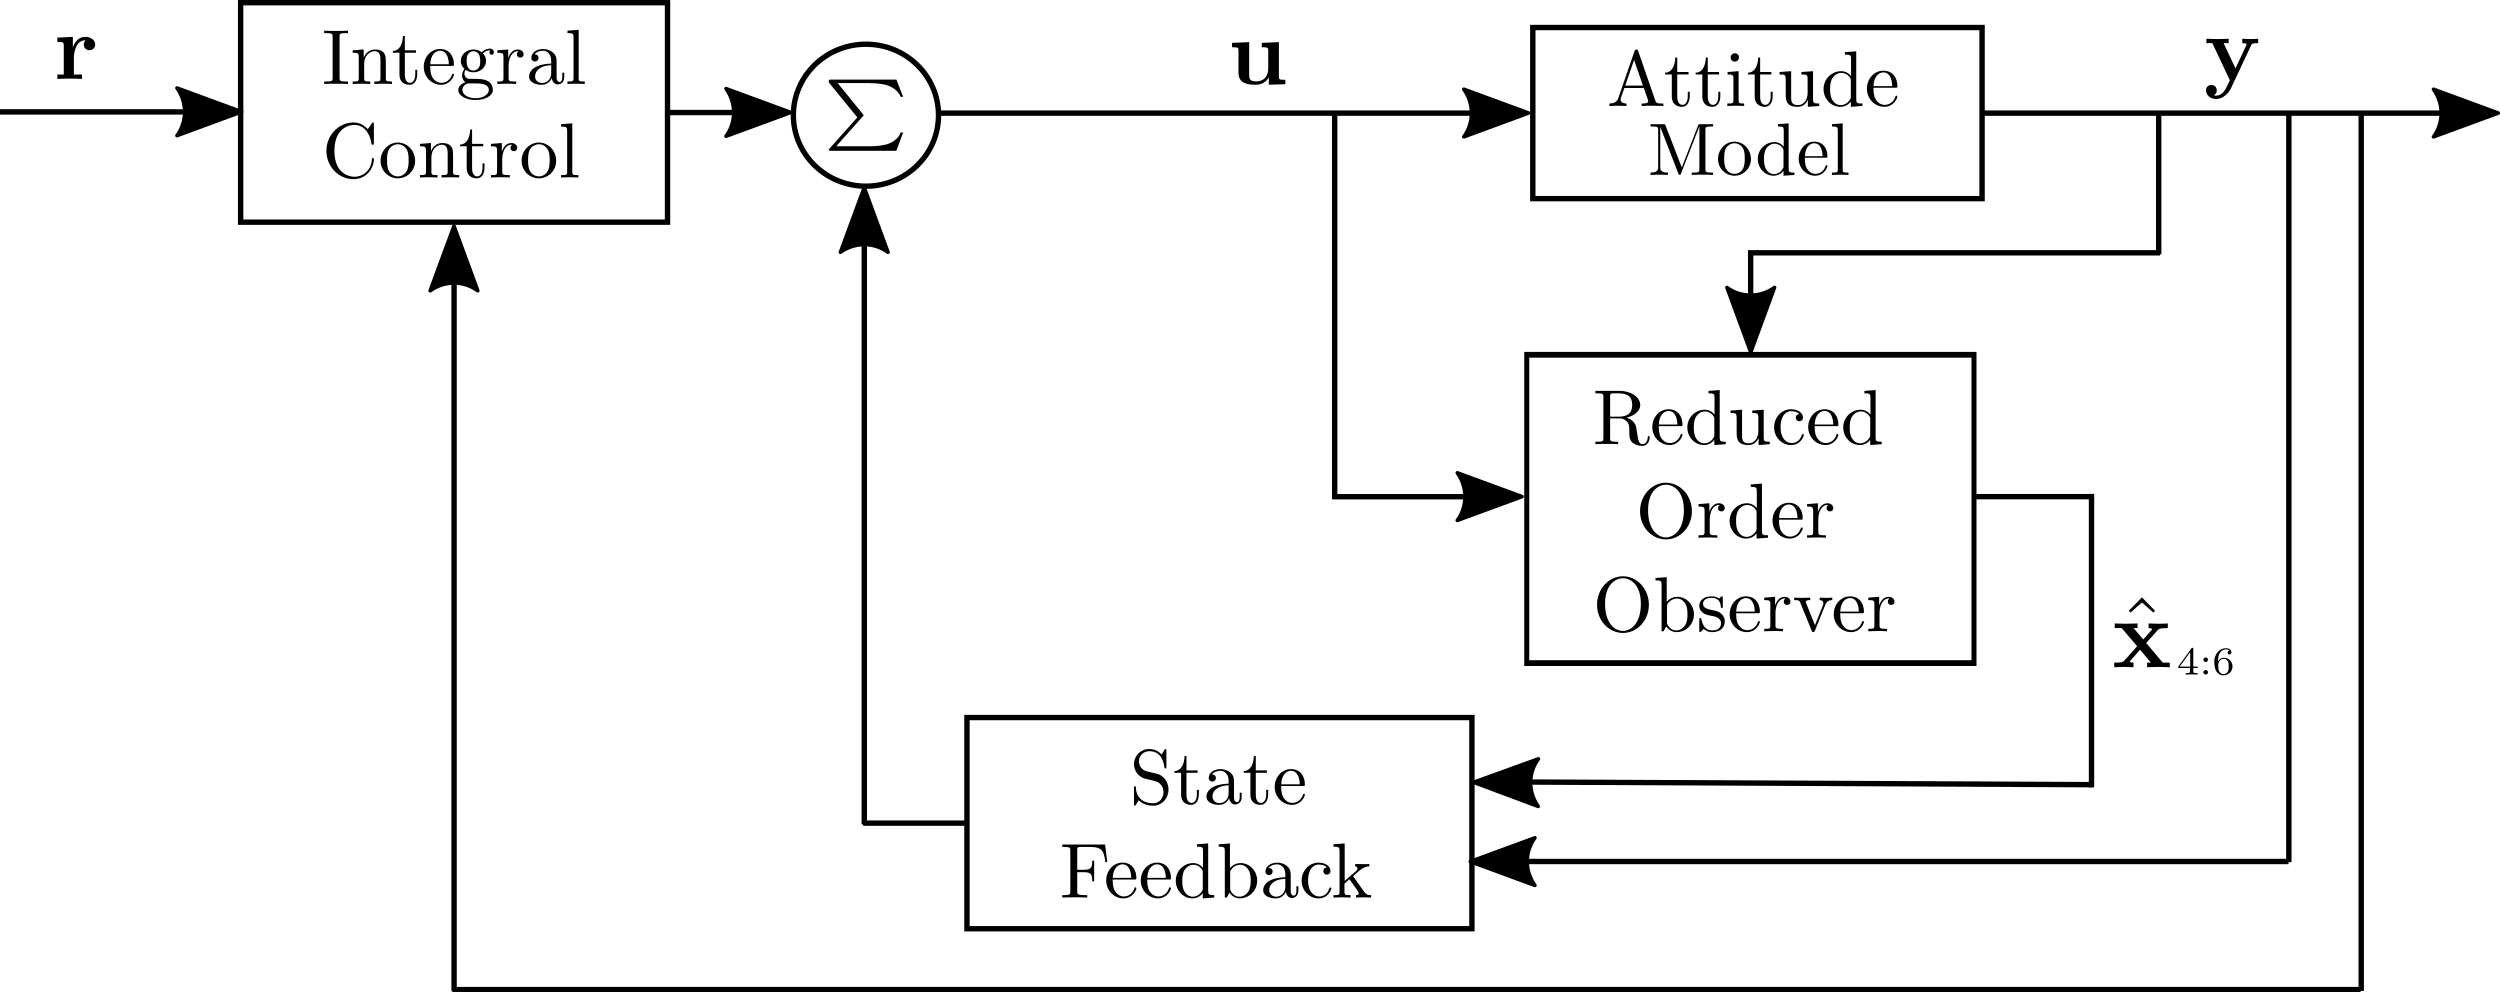 <?xml version="1.0" encoding="UTF-8" standalone="no"?>
<!-- Created with Inkscape (http://www.inkscape.org/) -->

<svg
   xmlns:dc="http://purl.org/dc/elements/1.1/"
   xmlns:cc="http://creativecommons.org/ns#"
   xmlns:rdf="http://www.w3.org/1999/02/22-rdf-syntax-ns#"
   xmlns:svg="http://www.w3.org/2000/svg"
   xmlns="http://www.w3.org/2000/svg"
   xmlns:sodipodi="http://sodipodi.sourceforge.net/DTD/sodipodi-0.dtd"
   xmlns:inkscape="http://www.inkscape.org/namespaces/inkscape"
   id="svg2"
   version="1.1"
   inkscape:version="0.91 r13725"
   xml:space="preserve"
   width="930.068"
   height="369.157"
   viewBox="0 0 930.068 369.157"
   sodipodi:docname="AttitudeControlDiagram.svg"><sodipodi:namedview
     pagecolor="#ffffff"
     bordercolor="#666666"
     borderopacity="1"
     objecttolerance="10"
     gridtolerance="10"
     guidetolerance="10"
     inkscape:pageopacity="0"
     inkscape:pageshadow="2"
     inkscape:window-width="1366"
     inkscape:window-height="705"
     id="namedview4"
     showgrid="false"
     inkscape:zoom="0.89240752"
     inkscape:cx="508.37204"
     inkscape:cy="187.35425"
     inkscape:window-x="-8"
     inkscape:window-y="-8"
     inkscape:window-maximized="1"
     inkscape:current-layer="g12" /><defs
     id="defs6" /><g
     transform="matrix(1.25,0,0,-1.25,0,369.157)"
     inkscape:label="AttitudeControlDiagram"
     inkscape:groupmode="layer"
     id="g10"><g
       id="g12"><g
         transform="matrix(1,0,0,-0.998,0,295.325)"
         id="g14"><path
           inkscape:connector-curvature="0"
           id="path16"
           style="fill:none;stroke:#000000;stroke-width:1.602;stroke-linecap:butt;stroke-linejoin:miter;stroke-miterlimit:4;stroke-dasharray:none;stroke-opacity:1"
           d="m 456.195,8.204 133.715,0 0,51.034 -133.715,0 0,-51.034 z" /></g><g
         transform="matrix(1,0,0,-1,0,295.325)"
         id="g18"><path
           inkscape:connector-curvature="0"
           id="path20"
           style="fill:none;stroke:#000000;stroke-width:1.6;stroke-linecap:butt;stroke-linejoin:miter;stroke-miterlimit:4;stroke-dasharray:none;stroke-opacity:1"
           d="m 397.234,33.305 0,114.929" /></g><g
         transform="matrix(1,0,0,-1,0,295.325)"
         id="g22"><path
           inkscape:connector-curvature="0"
           id="path24"
           style="fill:none;stroke:#000000;stroke-width:1.6;stroke-linecap:butt;stroke-linejoin:miter;stroke-miterlimit:4;stroke-dasharray:none;stroke-opacity:1"
           d="m 278.852,33.668 173.925,0" /></g><g
         transform="matrix(-1,0,0,1,0,295.325)"
         id="g26"><path
           inkscape:connector-curvature="0"
           id="path28"
           style="fill:#000000;fill-opacity:1;fill-rule:evenodd;stroke:#000000;stroke-width:1.1;stroke-linecap:butt;stroke-linejoin:round;stroke-miterlimit:4;stroke-dasharray:none;stroke-opacity:1"
           d="m -435.676,-26.566 -19.226,-7.071 19.226,-7.074 c -3.07,4.176 -3.051,9.887 0,14.145 z" /></g><g
         transform="matrix(1,0,0,-1,0,295.325)"
         id="g30"><path
           inkscape:connector-curvature="0"
           id="path32"
           style="fill:none;stroke:#000000;stroke-width:1.6;stroke-linecap:butt;stroke-linejoin:miter;stroke-miterlimit:4;stroke-dasharray:none;stroke-opacity:1"
           d="m 590.188,33.672 151.191,0" /></g><g
         transform="matrix(-1,0,0,1,0,295.325)"
         id="g34"><path
           inkscape:connector-curvature="0"
           id="path36"
           style="fill:#000000;fill-opacity:1;fill-rule:evenodd;stroke:#000000;stroke-width:1.1;stroke-linecap:butt;stroke-linejoin:round;stroke-miterlimit:4;stroke-dasharray:none;stroke-opacity:1"
           d="m -724.273,-26.57 -19.231,-7.075 19.231,-7.07 c -3.075,4.176 -3.055,9.887 0,14.145 z" /></g><g
         transform="matrix(1,0,0,-1,0,295.325)"
         id="g38"><path
           inkscape:connector-curvature="0"
           id="path40"
           style="fill:none;stroke:#000000;stroke-width:1.6;stroke-linecap:butt;stroke-linejoin:miter;stroke-miterlimit:4;stroke-dasharray:none;stroke-opacity:1"
           d="m 521.031,75.227 0,27.453" /></g><g
         transform="matrix(0,1,1,0,0,295.325)"
         id="g42"><path
           inkscape:connector-curvature="0"
           id="path44"
           style="fill:#000000;fill-opacity:1;fill-rule:evenodd;stroke:#000000;stroke-width:1.1;stroke-linecap:butt;stroke-linejoin:round;stroke-miterlimit:4;stroke-dasharray:none;stroke-opacity:1"
           d="m -85.574,528.129 -19.231,-7.07 19.231,-7.071 c -3.074,4.172 -3.055,9.887 0,14.141 z" /></g><g
         transform="matrix(1,0,0,-1,0,295.325)"
         id="g46"><path
           inkscape:connector-curvature="0"
           id="path48"
           style="fill:none;stroke:#000000;stroke-width:1.6;stroke-linecap:butt;stroke-linejoin:miter;stroke-miterlimit:4;stroke-dasharray:none;stroke-opacity:1"
           d="m 279.324,34.285 c 0,11.664 -9.668,21.125 -21.597,21.125 -11.926,0.004 -21.598,-9.453 -21.602,-21.117 -0.004,-11.668 9.66,-21.129 21.586,-21.133 11.93,-0.008 21.605,9.442 21.613,21.11" /></g><g
         transform="matrix(1,0,0,-1,0,295.325)"
         id="g50"><path
           inkscape:connector-curvature="0"
           id="path52"
           style="fill:none;stroke:#000000;stroke-width:1.6;stroke-linecap:butt;stroke-linejoin:miter;stroke-miterlimit:4;stroke-dasharray:none;stroke-opacity:1"
           d="m 198.555,33.492 34.64,0" /></g><g
         transform="matrix(-1,0,0,1,0,295.325)"
         id="g54"><path
           inkscape:connector-curvature="0"
           id="path56"
           style="fill:#000000;fill-opacity:1;fill-rule:evenodd;stroke:#000000;stroke-width:1.1;stroke-linecap:butt;stroke-linejoin:round;stroke-miterlimit:4;stroke-dasharray:none;stroke-opacity:1"
           d="m -216.094,-26.391 -19.226,-7.07 19.226,-7.074 c -3.07,4.176 -3.054,9.887 0,14.144 z" /></g><g
         transform="matrix(1,0,0,-1,0,295.325)"
         id="g58"><path
           inkscape:connector-curvature="0"
           id="path60"
           style="fill:none;stroke:#000000;stroke-width:1.6;stroke-linecap:butt;stroke-linejoin:miter;stroke-miterlimit:4;stroke-dasharray:none;stroke-opacity:1"
           d="m 71.621,0.801 127.047,0 0,65.32 -127.047,0 0,-65.32 z" /></g><g
         transform="matrix(0.867,0,0,-1,0,295.325)"
         id="g62"><path
           inkscape:connector-curvature="0"
           id="path64"
           style="fill:none;stroke:#000000;stroke-width:1.718;stroke-linecap:butt;stroke-linejoin:miter;stroke-miterlimit:4;stroke-dasharray:none;stroke-opacity:1"
           d="m 524.101,105.59 153.527,0 0,91.762 -153.527,0 0,-91.762 z" /></g><g
         transform="matrix(1,0,0,-1,0,295.325)"
         id="g66"><path
           inkscape:connector-curvature="0"
           id="path68"
           style="fill:none;stroke:#000000;stroke-width:1.6;stroke-linecap:butt;stroke-linejoin:miter;stroke-miterlimit:4;stroke-dasharray:none;stroke-opacity:1"
           d="m 642.852,75.242 -122.618,0" /></g><g
         transform="matrix(1,0,0,-1,0,295.325)"
         id="g70"><path
           inkscape:connector-curvature="0"
           id="path72"
           style="fill:none;stroke:#000000;stroke-width:1.6;stroke-linecap:butt;stroke-linejoin:miter;stroke-miterlimit:4;stroke-dasharray:none;stroke-opacity:1"
           d="m 642.477,33.754 0,41.926" /></g><g
         transform="matrix(1,0,0,-1,0,295.325)"
         id="g74"><path
           inkscape:connector-curvature="0"
           id="path76"
           style="fill:none;stroke:#000000;stroke-width:1.6;stroke-linecap:butt;stroke-linejoin:miter;stroke-miterlimit:4;stroke-dasharray:none;stroke-opacity:1"
           d="m 396.461,147.832 54.379,0" /></g><g
         transform="matrix(-1,0,0,1,0,295.325)"
         id="g78"><path
           inkscape:connector-curvature="0"
           id="path80"
           style="fill:#000000;fill-opacity:1;fill-rule:evenodd;stroke:#000000;stroke-width:1.1;stroke-linecap:butt;stroke-linejoin:round;stroke-miterlimit:4;stroke-dasharray:none;stroke-opacity:1"
           d="m -433.734,-140.73 -19.231,-7.071 19.231,-7.074 c -3.075,4.176 -3.055,9.887 0,14.145 z" /></g><g
         transform="matrix(1,0,0,-1,0,295.325)"
         id="g82"><path
           inkscape:connector-curvature="0"
           id="path84"
           style="fill:none;stroke:#000000;stroke-width:1.6;stroke-linecap:butt;stroke-linejoin:miter;stroke-miterlimit:4;stroke-dasharray:none;stroke-opacity:1"
           d="m 287.789,213.555 150.285,0 0,62.855 -150.285,0 0,-62.855 z" /></g><g
         transform="matrix(1,0,0,-1,0,295.325)"
         id="g86"><path
           inkscape:connector-curvature="0"
           id="path88"
           style="fill:none;stroke:#000000;stroke-width:1.6;stroke-linecap:butt;stroke-linejoin:miter;stroke-miterlimit:4;stroke-dasharray:none;stroke-opacity:1"
           d="M 622.801,233.539 440.785,232.684" /></g><g
         transform="matrix(1,-0.005,-0.005,-1,0,295.325)"
         id="g90"><path
           inkscape:connector-curvature="0"
           id="path92"
           style="fill:#000000;fill-opacity:1;fill-rule:evenodd;stroke:#000000;stroke-width:1.1;stroke-linecap:butt;stroke-linejoin:round;stroke-miterlimit:4;stroke-dasharray:none;stroke-opacity:1"
           d="m 458.979,237.702 -19.233,-7.07 19.233,-7.071 c -3.075,4.175 -3.055,9.886 0,14.141 z" /></g><g
         transform="matrix(1,0,0,-1,0,295.325)"
         id="g94"><path
           inkscape:connector-curvature="0"
           id="path96"
           style="fill:none;stroke:#000000;stroke-width:1.6;stroke-linecap:butt;stroke-linejoin:miter;stroke-miterlimit:4;stroke-dasharray:none;stroke-opacity:1"
           d="m 681.121,256.398 -241.414,0" /></g><g
         transform="matrix(1,0,0,-1,0,295.325)"
         id="g98"><path
           inkscape:connector-curvature="0"
           id="path100"
           style="fill:#000000;fill-opacity:1;fill-rule:evenodd;stroke:#000000;stroke-width:1.1;stroke-linecap:butt;stroke-linejoin:round;stroke-miterlimit:4;stroke-dasharray:none;stroke-opacity:1"
           d="m 456.813,263.496 -19.231,-7.07 19.231,-7.071 c -3.071,4.176 -3.055,9.887 0,14.141 z" /></g><g
         transform="matrix(1,0,0,-1,0,295.325)"
         id="g102"><path
           inkscape:connector-curvature="0"
           id="path104"
           style="fill:none;stroke:#000000;stroke-width:1.6;stroke-linecap:butt;stroke-linejoin:miter;stroke-miterlimit:4;stroke-dasharray:none;stroke-opacity:1"
           d="m 622.477,147 0,87.328" /></g><g
         transform="matrix(1,0,0,-1,0,295.325)"
         id="g106"><path
           inkscape:connector-curvature="0"
           id="path108"
           style="fill:none;stroke:#000000;stroke-width:1.6;stroke-linecap:butt;stroke-linejoin:miter;stroke-miterlimit:4;stroke-dasharray:none;stroke-opacity:1"
           d="m 622.84,147.813 -35.211,0" /></g><g
         transform="matrix(1,0,0,-1,0,295.325)"
         id="g110"><path
           inkscape:connector-curvature="0"
           id="path112"
           style="fill:none;stroke:#000000;stroke-width:1.6;stroke-linecap:butt;stroke-linejoin:miter;stroke-miterlimit:4;stroke-dasharray:none;stroke-opacity:1"
           d="m 681.211,33.973 0,222.617" /></g><g
         transform="matrix(1,0,0,-1,0,295.325)"
         id="g114"><path
           inkscape:connector-curvature="0"
           id="path116"
           style="fill:none;stroke:#000000;stroke-width:1.6;stroke-linecap:butt;stroke-linejoin:miter;stroke-miterlimit:4;stroke-dasharray:none;stroke-opacity:1"
           d="m 702.75,294.922 0,-260.863" /></g><g
         transform="matrix(1,0,0,-1,0,295.325)"
         id="g118"><path
           inkscape:connector-curvature="0"
           id="path120"
           style="fill:none;stroke:#000000;stroke-width:1.6;stroke-linecap:butt;stroke-linejoin:miter;stroke-miterlimit:4;stroke-dasharray:none;stroke-opacity:1"
           d="m 134.602,294.523 567.976,0" /></g><g
         transform="matrix(1,0,0,-1,0,295.325)"
         id="g122"><path
           inkscape:connector-curvature="0"
           id="path124"
           style="fill:none;stroke:#000000;stroke-width:1.6;stroke-linecap:butt;stroke-linejoin:miter;stroke-miterlimit:4;stroke-dasharray:none;stroke-opacity:1"
           d="m 135.145,294.914 0,-225.5" /></g><g
         transform="matrix(0,-1,-1,0,0,295.325)"
         id="g126"><path
           inkscape:connector-curvature="0"
           id="path128"
           style="fill:#000000;fill-opacity:1;fill-rule:evenodd;stroke:#000000;stroke-width:1.1;stroke-linecap:butt;stroke-linejoin:round;stroke-miterlimit:4;stroke-dasharray:none;stroke-opacity:1"
           d="m 86.516,-128.043 -19.227,-7.074 19.227,-7.071 c -3.071,4.176 -3.055,9.887 0,14.145 z" /></g><g
         transform="matrix(1,0,0,-1,0,295.325)"
         id="g130"><path
           inkscape:connector-curvature="0"
           id="path132"
           style="fill:none;stroke:#000000;stroke-width:1.6;stroke-linecap:butt;stroke-linejoin:miter;stroke-miterlimit:4;stroke-dasharray:none;stroke-opacity:1"
           d="m 0,33.305 69.785,0" /></g><g
         transform="matrix(-1,0,0,1,0,295.325)"
         id="g134"><path
           inkscape:connector-curvature="0"
           id="path136"
           style="fill:#000000;fill-opacity:1;fill-rule:evenodd;stroke:#000000;stroke-width:1.1;stroke-linecap:butt;stroke-linejoin:round;stroke-miterlimit:4;stroke-dasharray:none;stroke-opacity:1"
           d="m -52.684,-26.203 -19.226,-7.07 19.226,-7.075 c -3.07,4.176 -3.054,9.887 0,14.145 z" /></g><g
         transform="matrix(1,0,0,-1,0,295.325)"
         id="g138"><path
           inkscape:connector-curvature="0"
           id="path140"
           style="fill:none;stroke:#000000;stroke-width:1.6;stroke-linecap:butt;stroke-linejoin:miter;stroke-miterlimit:4;stroke-dasharray:none;stroke-opacity:1"
           d="m 288.402,244.984 -31.511,0" /></g><g
         transform="matrix(1,0,0,-1,0,295.325)"
         id="g142"><path
           inkscape:connector-curvature="0"
           id="path144"
           style="fill:none;stroke:#000000;stroke-width:1.6;stroke-linecap:butt;stroke-linejoin:miter;stroke-miterlimit:4;stroke-dasharray:none;stroke-opacity:1"
           d="m 257.234,245.379 0,-187.418" /></g><g
         transform="matrix(0,-1,-1,0,0,295.325)"
         id="g146"><path
           inkscape:connector-curvature="0"
           id="path148"
           style="fill:#000000;fill-opacity:1;fill-rule:evenodd;stroke:#000000;stroke-width:1.1;stroke-linecap:butt;stroke-linejoin:round;stroke-miterlimit:4;stroke-dasharray:none;stroke-opacity:1"
           d="m 75.066,-250.137 -19.23,-7.07 19.23,-7.07 c -3.07,4.175 -3.054,9.886 0,14.14 z" /></g><path
         inkscape:connector-curvature="0"
         id="path150"
         style="fill:#000000;fill-opacity:1;fill-rule:evenodd;stroke:none"
         d="m 256.758,260.653 0.008,0.016 0.043,0.043 0.011,0.008 0.008,0.012 0.008,0.007 0.008,0.016 0.008,0.008 0.007,0.012 0.012,0.007 0.031,0.032 0.008,0 0,0.011 0.02,0.016 0.008,0.008 0.007,0.015 0.008,0.012 0.012,0.016 0.015,0.015 0,0.012 0.008,0.008 0,0.008 0.008,0.008 0,0.015 0.008,0.012 0,0.074 c 0,0.07 0,0.102 -0.184,0.316 l -7.519,9.235 9.191,0 c 3.113,0 4.746,-0.449 5.129,-0.527 1.863,-0.512 3.727,-1.743 4.457,-3.583 l 0.715,0 -2.016,5.149 -19.464,0 c -0.469,0 -0.485,-0.027 -0.59,-0.137 -0.067,-0.051 -0.067,-0.101 -0.067,-0.691 l 8.496,-10.426 -8.242,-9.25 c -0.254,-0.254 -0.254,-0.309 -0.254,-0.383 0,-0.297 0.266,-0.297 0.657,-0.297 l 19.464,0 2.016,5.442 -0.715,0 c -0.73,-1.93 -2.594,-3.043 -4.09,-3.496 -0.425,-0.118 -2.035,-0.614 -5.316,-0.614 l -9.805,0 7.891,8.871 z" /><path
         inkscape:connector-curvature="0"
         id="path164"
         style="fill:#000000;fill-opacity:1;fill-rule:evenodd;stroke:none"
         d="m 344.291,65.044 -2.973,0.719 c -1.441,0.347 -2.344,1.601 -2.344,2.949 0,1.625 1.254,3.039 3.067,3.039 3.871,0 4.382,-3.805 4.519,-4.851 0.024,-0.141 0.024,-0.278 0.281,-0.278 0.301,0 0.301,0.117 0.301,0.559 l 0,4.66 c 0,0.402 0,0.559 -0.254,0.559 -0.16,0 -0.191,-0.02 -0.347,-0.301 l -0.813,-1.321 c -0.699,0.672 -1.648,1.622 -3.715,1.622 -2.578,0 -4.519,-2.043 -4.519,-4.504 0,-1.922 1.23,-3.618 3.031,-4.246 0.258,-0.094 1.445,-0.368 3.066,-0.762 0.625,-0.168 1.325,-0.328 1.969,-1.184 0.492,-0.605 0.723,-1.371 0.723,-2.133 0,-1.656 -1.156,-3.324 -3.106,-3.324 -0.675,0 -2.441,0.117 -3.672,1.254 -1.347,1.254 -1.417,2.734 -1.441,3.574 -0.023,0.231 -0.203,0.231 -0.273,0.231 -0.297,0 -0.297,-0.168 -0.297,-0.582 l 0,-4.645 c 0,-0.39 0,-0.551 0.25,-0.551 0.164,0 0.183,0.043 0.344,0.301 0,0.02 0.07,0.094 0.835,1.324 0.723,-0.789 2.207,-1.625 4.278,-1.625 2.711,0 4.57,2.27 4.57,4.825 0,2.324 -1.527,4.226 -3.48,4.691 z" /><path
         inkscape:connector-curvature="0"
         id="path166"
         style="fill:#000000;fill-opacity:1;fill-rule:evenodd;stroke:none"
         d="m 353.119,65.318 3.32,0 0,0.722 -3.32,0 0,4.274 -0.582,0 c -0.02,-1.903 -0.719,-4.391 -2.992,-4.477 l 0,-0.519 1.976,0 0,-6.407 c 0,-2.851 2.152,-3.129 2.988,-3.129 1.645,0 2.297,1.645 2.297,3.129 l 0,1.324 -0.582,0 0,-1.273 c 0,-1.719 -0.699,-2.598 -1.554,-2.598 -1.551,0 -1.551,2.11 -1.551,2.508 l 0,6.446 z" /><path
         inkscape:connector-curvature="0"
         id="path168"
         style="fill:#000000;fill-opacity:1;fill-rule:evenodd;stroke:none"
         d="m 365.834,57.798 0.007,-0.086 0.032,-0.172 0.019,-0.086 0.024,-0.09 0.023,-0.082 0.027,-0.086 0.071,-0.164 0.078,-0.164 0.043,-0.074 0.047,-0.074 0.05,-0.074 0.051,-0.078 0.059,-0.063 0.058,-0.066 0.063,-0.067 0.062,-0.058 0.067,-0.055 0.07,-0.059 0.149,-0.093 0.078,-0.039 0.086,-0.04 0.082,-0.031 0.086,-0.027 0.093,-0.024 0.09,-0.019 0.094,-0.016 0.098,-0.008 0.105,-0.003 c 0.477,0 1.899,0.328 1.899,2.207 l 0,1.296 -0.582,0 0,-1.296 c 0,-1.348 -0.579,-1.485 -0.84,-1.485 -0.762,0 -0.856,1.039 -0.856,1.153 l 0,4.644 c 0,0.981 0,1.879 -0.836,2.742 -0.906,0.899 -2.062,1.27 -3.176,1.27 -1.91,0 -3.507,-1.086 -3.507,-2.617 0,-0.696 0.465,-1.094 1.066,-1.094 0.649,0 1.07,0.465 1.07,1.07 0,0.274 -0.113,1.039 -1.187,1.07 0.629,0.809 1.762,1.063 2.508,1.063 1.14,0 2.461,-0.902 2.461,-2.973 l 0,-3.664 c 0,-2.211 -1.668,-2.992 -2.719,-2.992 -1.137,0 -2.086,0.816 -2.086,1.973 0,1.269 0.973,3.203 4.805,3.34 l 0,0.488 c -1.18,-0.067 -2.805,-0.141 -4.27,-0.84 -1.738,-0.785 -2.32,-1.992 -2.32,-3.012 0,-1.879 2.25,-2.461 3.715,-2.461 1.531,0 2.593,0.926 3.043,2.016 z" /><path
         inkscape:connector-curvature="0"
         id="path170"
         style="fill:#000000;fill-opacity:1;fill-rule:evenodd;stroke:none"
         d="m 373.748,65.318 3.316,0 0,0.722 -3.316,0 0,4.274 -0.582,0 c -0.024,-1.903 -0.723,-4.391 -2.996,-4.477 l 0,-0.519 1.976,0 0,-6.407 c 0,-2.851 2.152,-3.129 2.988,-3.129 1.645,0 2.305,1.645 2.305,3.129 l 0,1.324 -0.586,0 0,-1.273 c 0,-1.719 -0.695,-2.598 -1.558,-2.598 -1.547,0 -1.547,2.11 -1.547,2.508 l 0,6.446 z" /><path
         inkscape:connector-curvature="0"
         id="path172"
         style="fill:#000000;fill-opacity:1;fill-rule:evenodd;stroke:none"
         d="m 381.302,61.4 0.024,0.488 c 0.137,3.457 2.09,4.035 2.879,4.035 2.39,0 2.625,-3.129 2.625,-4.035 l -5.504,0 -0.024,-0.488 6.481,0 c 0.508,0 0.574,0 0.574,0.488 0,2.293 -1.254,4.543 -4.152,4.543 -2.692,0 -4.828,-2.383 -4.828,-5.293 0,-3.106 2.433,-5.356 5.109,-5.356 2.832,0 3.871,2.575 3.871,3.016 0,0.23 -0.18,0.281 -0.297,0.281 -0.211,0 -0.258,-0.136 -0.308,-0.324 -0.805,-2.391 -2.899,-2.391 -3.129,-2.391 -1.168,0 -2.09,0.696 -2.621,1.551 -0.7,1.113 -0.7,2.653 -0.7,3.485 z" /><path
         inkscape:connector-curvature="0"
         id="path174"
         style="fill:#000000;fill-opacity:1;fill-rule:evenodd;stroke:none"
         d="m 328.897,43.982 -12.746,0 0,-0.723 0.558,0 c 1.786,0 1.836,-0.258 1.836,-1.086 l 0,-12.164 c 0,-0.832 -0.05,-1.09 -1.836,-1.09 l -0.558,0 0,-0.723 c 0.816,0.075 2.629,0.075 3.531,0.075 0.953,0 3.066,0 3.902,-0.075 l 0,0.723 -0.769,0 c -2.207,0 -2.207,0.297 -2.207,1.113 l 0,5.707 2,0 c 2.226,0 2.461,-0.742 2.461,-2.714 l 0.574,0 0,6.148 -0.574,0 c 0,-1.945 -0.235,-2.711 -2.461,-2.711 l -2,0 0,5.875 c 0,0.766 0.051,0.922 1.144,0.922 l 2.778,0 c 3.488,0 4.062,-1.297 4.433,-4.5 l 0.582,0 -0.648,5.223 z" /><path
         inkscape:connector-curvature="0"
         id="path176"
         style="fill:#000000;fill-opacity:1;fill-rule:evenodd;stroke:none"
         d="m 331.159,33.564 0.023,0.484 c 0.133,3.461 2.086,4.035 2.879,4.035 2.391,0 2.621,-3.129 2.621,-4.035 l -5.5,0 -0.023,-0.484 6.48,0 c 0.508,0 0.574,0 0.574,0.484 0,2.297 -1.254,4.543 -4.152,4.543 -2.691,0 -4.832,-2.387 -4.832,-5.293 0,-3.105 2.437,-5.355 5.109,-5.355 2.836,0 3.875,2.578 3.875,3.011 0,0.235 -0.183,0.285 -0.3,0.285 -0.208,0 -0.254,-0.136 -0.305,-0.324 -0.809,-2.39 -2.895,-2.39 -3.129,-2.39 -1.164,0 -2.09,0.691 -2.621,1.55 -0.699,1.114 -0.699,2.649 -0.699,3.489 z" /><path
         inkscape:connector-curvature="0"
         id="path178"
         style="fill:#000000;fill-opacity:1;fill-rule:evenodd;stroke:none"
         d="m 341.444,33.564 0.023,0.484 c 0.137,3.461 2.09,4.035 2.879,4.035 2.391,0 2.625,-3.129 2.625,-4.035 l -5.504,0 -0.023,-0.484 6.476,0 c 0.512,0 0.578,0 0.578,0.484 0,2.297 -1.253,4.543 -4.152,4.543 -2.691,0 -4.828,-2.387 -4.828,-5.293 0,-3.105 2.434,-5.355 5.109,-5.355 2.828,0 3.871,2.578 3.871,3.011 0,0.235 -0.183,0.285 -0.296,0.285 -0.211,0 -0.258,-0.136 -0.309,-0.324 -0.805,-2.39 -2.898,-2.39 -3.133,-2.39 -1.164,0 -2.086,0.691 -2.617,1.55 -0.699,1.114 -0.699,2.649 -0.699,3.489 z" /><path
         inkscape:connector-curvature="0"
         id="path180"
         style="fill:#000000;fill-opacity:1;fill-rule:evenodd;stroke:none"
         d="m 357.975,29.474 0,-1.531 3.41,0.253 0,0.723 c -1.625,0 -1.808,0.16 -1.808,1.297 l 0,14.09 -3.34,-0.254 0,-0.719 c 1.621,0 1.804,-0.164 1.804,-1.305 l 0,-5.007 c -0.668,0.828 -1.664,1.433 -2.925,1.433 l 0.097,-0.511 c 0.813,0 1.789,-0.348 2.508,-1.387 0.254,-0.391 0.254,-0.442 0.254,-0.86 l 0,-4.761 c 0,-0.414 0,-0.465 -0.254,-0.86 -0.695,-1.113 -1.746,-1.621 -2.742,-1.621 -1.043,0 -1.883,0.606 -2.434,1.485 -0.605,0.953 -0.679,2.277 -0.679,3.226 0,0.856 0.047,2.254 0.722,3.297 0.489,0.719 1.371,1.481 2.625,1.481 l -0.097,0.511 c -2.739,0 -5.18,-2.273 -5.18,-5.261 0,-2.95 2.281,-5.25 4.926,-5.25 1.48,0 2.531,0.785 3.113,1.531 z" /><path
         inkscape:connector-curvature="0"
         id="path182"
         style="fill:#000000;fill-opacity:1;fill-rule:evenodd;stroke:none"
         d="m 366.057,36.946 0,7.36 -3.344,-0.254 0,-0.719 c 1.625,0 1.817,-0.164 1.817,-1.305 l 0,-13.832 0.582,0 c 0.019,0.024 0.199,0.352 0.828,1.446 0.351,-0.539 1.324,-1.699 3.043,-1.699 l -0.098,0.511 c -1.039,0 -1.879,0.559 -2.426,1.422 -0.332,0.484 -0.332,0.547 -0.332,0.961 l 0,4.785 c 0,0.446 0,0.469 0.258,0.84 0.903,1.301 2.184,1.481 2.735,1.481 1.046,0 1.886,-0.602 2.441,-1.481 0.605,-0.957 0.676,-2.273 0.676,-3.23 0,-0.856 -0.055,-2.243 -0.719,-3.293 -0.488,-0.723 -1.371,-1.485 -2.633,-1.485 l 0.098,-0.511 c 2.765,0 5.176,2.273 5.176,5.273 0,2.949 -2.274,5.238 -4.926,5.238 -1.801,0 -2.809,-1.094 -3.176,-1.508 z" /><path
         inkscape:connector-curvature="0"
         id="path184"
         style="fill:#000000;fill-opacity:1;fill-rule:evenodd;stroke:none"
         d="m 382.713,29.958 0.008,-0.082 0.016,-0.09 0.011,-0.09 0.024,-0.082 0.023,-0.089 0.024,-0.082 0.027,-0.086 0.035,-0.082 0.035,-0.086 0.039,-0.079 0.043,-0.078 0.04,-0.082 0.046,-0.074 0.051,-0.074 0.051,-0.07 0.059,-0.071 0.058,-0.062 0.063,-0.067 0.062,-0.058 0.067,-0.059 0.07,-0.051 0.074,-0.05 0.074,-0.047 0.078,-0.043 0.082,-0.035 0.086,-0.036 0.086,-0.027 0.094,-0.023 0.086,-0.016 0.098,-0.016 0.097,-0.007 0.106,-0.008 c 0.48,0 1.894,0.332 1.894,2.211 l 0,1.293 -0.582,0 0,-1.293 c 0,-1.348 -0.574,-1.489 -0.832,-1.489 -0.765,0 -0.859,1.043 -0.859,1.161 l 0,4.64 c 0,0.981 0,1.883 -0.832,2.739 -0.91,0.906 -2.067,1.273 -3.184,1.273 -1.906,0 -3.508,-1.082 -3.508,-2.617 0,-0.696 0.465,-1.09 1.071,-1.09 0.648,0 1.074,0.465 1.074,1.066 0,0.278 -0.117,1.043 -1.191,1.071 0.628,0.804 1.761,1.062 2.507,1.062 1.141,0 2.461,-0.902 2.461,-2.969 l 0,-3.671 c 0,-2.204 -1.668,-2.989 -2.715,-2.989 -1.136,0 -2.089,0.817 -2.089,1.969 0,1.277 0.972,3.207 4.804,3.34 l 0,0.492 c -1.179,-0.066 -2.804,-0.141 -4.269,-0.84 -1.735,-0.781 -2.321,-1.992 -2.321,-3.008 0,-1.882 2.25,-2.464 3.711,-2.464 1.536,0 2.598,0.925 3.047,2.015 z" /><path
         inkscape:connector-curvature="0"
         id="path186"
         style="fill:#000000;fill-opacity:1;fill-rule:evenodd;stroke:none"
         d="m 389.323,33.255 0,0.18 0.004,0.172 0.007,0.164 0.008,0.16 0.012,0.164 0.016,0.152 0.019,0.156 0.02,0.145 0.023,0.145 0.023,0.14 0.024,0.137 0.027,0.133 0.063,0.254 0.07,0.242 0.082,0.226 0.082,0.211 0.09,0.203 0.098,0.184 0.101,0.18 0.106,0.164 0.117,0.152 0.117,0.141 0.117,0.125 0.125,0.121 0.125,0.105 0.125,0.098 0.133,0.09 0.129,0.078 0.133,0.07 0.133,0.063 0.132,0.05 0.129,0.043 0.129,0.036 0.133,0.027 0.125,0.023 0.121,0.016 0.121,0.008 0.117,0.004 c 0.204,0 1.668,-0.024 2.481,-0.856 -0.953,-0.074 -1.09,-0.765 -1.09,-1.07 0,-0.606 0.418,-1.074 1.07,-1.074 0.598,0 1.067,0.402 1.067,1.097 0,1.579 -1.766,2.477 -3.555,2.477 -2.898,0 -5.039,-2.5 -5.039,-5.375 0,-2.973 2.305,-5.273 4.996,-5.273 3.106,0 3.848,2.789 3.848,3.011 0,0.235 -0.235,0.235 -0.297,0.235 -0.211,0 -0.258,-0.086 -0.305,-0.235 -0.672,-2.152 -2.18,-2.429 -3.035,-2.429 -1.23,0 -3.277,1 -3.277,4.73 z" /><path
         inkscape:connector-curvature="0"
         id="path188"
         style="fill:#000000;fill-opacity:1;fill-rule:evenodd;stroke:none"
         d="m 398.682,29.958 0,-0.094 -0.008,-0.171 -0.004,-0.075 -0.011,-0.074 -0.008,-0.066 -0.016,-0.067 -0.019,-0.054 -0.016,-0.051 -0.023,-0.051 -0.028,-0.043 -0.031,-0.043 -0.031,-0.031 -0.035,-0.031 -0.043,-0.036 -0.047,-0.023 -0.051,-0.02 -0.117,-0.039 -0.067,-0.015 -0.07,-0.012 -0.078,-0.012 -0.082,-0.007 -0.086,-0.008 -0.047,0 -0.051,-0.008 -0.047,0 -0.05,-0.004 -0.106,0 -0.058,-0.004 -0.582,0 0,-0.723 c 0.769,0.024 1.855,0.075 2.535,0.075 0.691,0 1.621,-0.028 2.554,-0.075 l 0,0.723 c -1.562,0 -1.812,0 -1.812,1.039 l 0,2.395 1.484,1.277 c 1.782,-2.461 2.758,-3.754 2.758,-4.18 0,-0.437 -0.394,-0.531 -0.828,-0.531 l 0,-0.723 c 0.648,0.024 2.016,0.075 2.5,0.075 0.672,0 1.348,-0.028 2.019,-0.075 l 0,0.723 c -0.859,0 -1.371,0 -2.25,1.231 l -2.949,4.156 c -0.019,0.043 -0.136,0.179 -0.136,0.254 0,0.09 1.644,1.488 1.878,1.668 1.461,1.183 2.438,1.23 2.926,1.25 l 0,0.722 c -0.672,-0.066 -0.98,-0.066 -1.621,-0.066 -0.84,0 -2.285,0.043 -2.601,0.066 l 0,-0.722 c 0.433,-0.02 0.668,-0.274 0.668,-0.575 0,-0.464 -0.317,-0.738 -0.508,-0.906 l -3.278,-2.832 0,11.141 -3.339,-0.254 0,-0.719 c 1.621,0 1.812,-0.164 1.812,-1.305 l 0,-12.07 z" /><path
         inkscape:connector-curvature="0"
         id="path190"
         style="fill:#000000;fill-opacity:1;fill-rule:evenodd;stroke:none"
         d="m 101.061,284.388 0,0.148 0.008,0.141 0.004,0.058 0.004,0.063 0.011,0.059 0.012,0.05 0.016,0.059 0.019,0.047 0.016,0.043 0.031,0.043 0.027,0.043 0.075,0.074 0.043,0.031 0.05,0.031 0.055,0.028 0.027,0.012 0.036,0.015 0.031,0.008 0.031,0.016 0.039,0.007 0.035,0.012 0.039,0.008 0.043,0.008 0.039,0.011 0.047,0.008 0.047,0.012 0.047,0.004 0.051,0.004 0.058,0.008 0.051,0.004 0.059,0.007 0.054,0.004 0.063,0.004 0.066,0.004 0.063,0.004 0.066,0 0.074,0.008 0.071,0 0.074,0.004 0.926,0 0,0.722 c -0.813,-0.074 -2.645,-0.074 -3.531,-0.074 -0.899,0 -2.735,0 -3.547,0.074 l 0,-0.722 0.605,0 c 1.828,0 1.902,-0.254 1.902,-1.09 l 0,-12.231 c 0,-0.839 -0.074,-1.089 -1.902,-1.089 l -0.605,0 0,-0.723 c 0.812,0.074 2.648,0.074 3.531,0.074 0.902,0 2.734,0 3.547,-0.074 l 0,0.723 -0.598,0 c -1.836,0 -1.91,0.25 -1.91,1.089 l 0,12.231 z" /><path
         inkscape:connector-curvature="0"
         id="path192"
         style="fill:#000000;fill-opacity:1;fill-rule:evenodd;stroke:none"
         d="m 106.78,278.329 0,-6.222 c 0,-1.039 -0.25,-1.039 -1.813,-1.039 l 0,-0.723 c 0.817,0.023 1.996,0.074 2.625,0.074 0.602,0 1.813,-0.051 2.598,-0.074 l 0,0.723 c -1.551,0 -1.809,0 -1.809,1.039 l 0,4.273 c 0,2.418 1.645,3.711 3.133,3.711 1.461,0 1.719,-1.254 1.719,-2.574 l 0,-5.41 c 0,-1.039 -0.258,-1.039 -1.813,-1.039 l 0,-0.723 c 0.817,0.023 2,0.074 2.629,0.074 0.602,0 1.801,-0.051 2.598,-0.074 l 0,0.723 c -1.211,0 -1.793,0 -1.817,0.699 l 0,4.429 c 0,1.997 0,2.715 -0.718,3.547 -0.321,0.399 -1.094,0.856 -2.43,0.856 -1.695,0 -2.793,-0.996 -3.437,-2.426 l 0,2.426 -3.278,-0.25 0,-0.723 c 1.629,0 1.813,-0.16 1.813,-1.297 z" /><path
         inkscape:connector-curvature="0"
         id="path194"
         style="fill:#000000;fill-opacity:1;fill-rule:evenodd;stroke:none"
         d="m 120.491,279.626 3.316,0 0,0.723 -3.316,0 0,4.269 -0.582,0 c -0.024,-1.898 -0.723,-4.386 -2.996,-4.476 l 0,-0.516 1.976,0 0,-6.406 c 0,-2.852 2.152,-3.133 2.992,-3.133 1.645,0 2.301,1.648 2.301,3.133 l 0,1.324 -0.582,0 0,-1.273 c 0,-1.719 -0.699,-2.598 -1.562,-2.598 -1.547,0 -1.547,2.109 -1.547,2.504 l 0,6.449 z" /><path
         inkscape:connector-curvature="0"
         id="path196"
         style="fill:#000000;fill-opacity:1;fill-rule:evenodd;stroke:none"
         d="m 128.049,275.708 0.016,0.488 c 0.14,3.457 2.094,4.036 2.887,4.036 2.39,0 2.621,-3.133 2.621,-4.036 l -5.508,0 -0.016,-0.488 6.473,0 c 0.516,0 0.578,0 0.578,0.488 0,2.293 -1.25,4.543 -4.148,4.543 -2.696,0 -4.832,-2.386 -4.832,-5.293 0,-3.105 2.437,-5.359 5.109,-5.359 2.828,0 3.871,2.578 3.871,3.016 0,0.234 -0.18,0.285 -0.297,0.285 -0.215,0 -0.258,-0.141 -0.308,-0.328 -0.805,-2.387 -2.899,-2.387 -3.129,-2.387 -1.164,0 -2.086,0.691 -2.618,1.551 -0.699,1.113 -0.699,2.648 -0.699,3.484 z" /><path
         inkscape:connector-curvature="0"
         id="path198"
         style="fill:#000000;fill-opacity:1;fill-rule:evenodd;stroke:none"
         d="m 138.217,273.431 0,0.121 0.004,0.027 0,0.024 0.008,0.031 0.004,0.027 0.004,0.035 0.004,0.032 0.011,0.035 0.004,0.039 0.008,0.039 0.012,0.035 0.012,0.039 0.007,0.039 0.047,0.129 0.02,0.039 0.019,0.047 0.024,0.043 0.023,0.047 0.024,0.043 0.027,0.047 0.027,0.039 0.035,0.047 0.032,0.043 0.035,0.047 c 0.91,-0.649 1.855,-0.723 2.305,-0.723 l 0,0.531 c -2.028,0 -2.028,2.324 -2.028,2.86 0,0.628 0.031,1.371 0.371,1.945 0.192,0.281 0.723,0.93 1.657,0.93 2.015,0 2.015,-2.321 2.015,-2.852 0,-0.625 -0.023,-1.367 -0.371,-1.949 -0.184,-0.278 -0.723,-0.934 -1.644,-0.934 l 0,-0.531 c 2.152,0 3.753,1.601 3.753,3.391 0,0.863 -0.375,1.718 -0.945,2.25 0.828,0.789 1.668,0.906 2.086,0.906 0.047,0 0.164,0 0.234,-0.024 -0.261,-0.093 -0.371,-0.351 -0.371,-0.625 0,-0.394 0.301,-0.672 0.668,-0.672 0.235,0 0.672,0.161 0.672,0.692 0,0.394 -0.277,1.137 -1.18,1.137 -0.464,0 -1.484,-0.141 -2.46,-1.086 -0.977,0.761 -1.95,0.828 -2.457,0.828 -2.165,0 -3.766,-1.598 -3.766,-3.383 0,-1.02 0.508,-1.906 1.09,-2.395 -0.297,-0.343 -0.719,-1.113 -0.719,-1.921 0,-0.719 0.305,-1.598 1.027,-2.067 -1.398,-0.394 -2.14,-1.39 -2.14,-2.324 0,-1.668 2.297,-2.949 5.129,-2.949 l 0.023,0.531 c -2.344,0 -3.945,1.187 -3.945,2.418 0,1.07 0.883,1.93 1.906,1.996 l 1.371,0 c 1.992,0 4.594,0 4.594,-1.996 0,-1.254 -1.645,-2.418 -3.926,-2.418 l -0.023,-0.531 c 2.742,0 5.152,1.187 5.152,2.996 0,0.816 -0.324,2 -1.504,2.648 -1.23,0.645 -2.574,0.645 -3.996,0.645 -0.582,0 -1.578,0 -1.738,0.023 -0.746,0.094 -1.231,0.817 -1.231,1.559 z" /><path
         inkscape:connector-curvature="0"
         id="path200"
         style="fill:#000000;fill-opacity:1;fill-rule:evenodd;stroke:none"
         d="m 151.252,278.056 0,2.543 -3.222,-0.25 0,-0.723 c 1.625,0 1.812,-0.16 1.812,-1.297 l 0,-6.222 c 0,-1.039 -0.254,-1.039 -1.812,-1.039 l 0,-0.723 c 0.914,0.023 1.992,0.074 2.652,0.074 0.922,0 2.016,0 2.949,-0.074 l 0,0.723 -0.492,0 c -1.719,0 -1.769,0.25 -1.769,1.089 l 0,3.575 c 0,2.293 0.98,4.359 2.746,4.359 0.16,0 0.203,0 0.254,-0.023 -0.071,-0.02 -0.536,-0.297 -0.536,-0.899 0,-0.656 0.485,-0.996 1,-0.996 0.418,0 1,0.273 1,1.016 0,0.746 -0.718,1.41 -1.718,1.41 -1.7,0 -2.532,-1.547 -2.864,-2.543 z" /><path
         inkscape:connector-curvature="0"
         id="path202"
         style="fill:#000000;fill-opacity:1;fill-rule:evenodd;stroke:none"
         d="m 164.225,272.107 0.012,-0.09 0.015,-0.082 0.012,-0.09 0.02,-0.082 0.023,-0.09 0.027,-0.082 0.028,-0.086 0.035,-0.082 0.031,-0.086 0.039,-0.078 0.039,-0.086 0.141,-0.223 0.055,-0.074 0.058,-0.066 0.055,-0.063 0.062,-0.066 0.063,-0.063 0.14,-0.109 0.071,-0.047 0.078,-0.047 0.078,-0.043 0.164,-0.07 0.09,-0.027 0.09,-0.024 0.09,-0.019 0.097,-0.012 0.098,-0.008 0.102,-0.008 c 0.484,0 1.898,0.332 1.898,2.211 l 0,1.293 -0.582,0 0,-1.293 c 0,-1.347 -0.574,-1.488 -0.832,-1.488 -0.766,0 -0.863,1.039 -0.863,1.156 l 0,4.645 c 0,0.976 0,1.879 -0.829,2.738 -0.91,0.898 -2.07,1.273 -3.183,1.273 -1.906,0 -3.508,-1.086 -3.508,-2.617 0,-0.695 0.465,-1.097 1.07,-1.097 0.649,0 1.075,0.468 1.075,1.074 0,0.273 -0.118,1.039 -1.192,1.07 0.625,0.805 1.762,1.063 2.504,1.063 1.145,0 2.461,-0.903 2.461,-2.973 l 0,-3.668 c 0,-2.207 -1.664,-2.988 -2.711,-2.988 -1.137,0 -2.094,0.812 -2.094,1.968 0,1.274 0.977,3.207 4.805,3.34 l 0,0.492 c -1.18,-0.066 -2.801,-0.14 -4.266,-0.839 -1.742,-0.789 -2.324,-1.996 -2.324,-3.016 0,-1.875 2.25,-2.461 3.715,-2.461 1.535,0 2.598,0.93 3.043,2.02 z" /><path
         inkscape:connector-curvature="0"
         id="path204"
         style="fill:#000000;fill-opacity:1;fill-rule:evenodd;stroke:none"
         d="m 172.229,286.454 -3.344,-0.254 0,-0.722 c 1.621,0 1.813,-0.16 1.813,-1.301 l 0,-12.07 c 0,-1.039 -0.254,-1.039 -1.813,-1.039 l 0,-0.723 c 0.766,0.023 1.996,0.074 2.578,0.074 0.582,0 1.719,-0.051 2.578,-0.074 l 0,0.723 c -1.558,0 -1.812,0 -1.812,1.039 l 0,14.347 z" /><path
         inkscape:connector-curvature="0"
         id="path206"
         style="fill:#000000;fill-opacity:1;fill-rule:evenodd;stroke:none"
         d="m 97.147,250.439 0.008,-0.45 0.035,-0.437 0.051,-0.434 0.074,-0.422 0.094,-0.414 0.109,-0.406 0.133,-0.394 0.148,-0.387 0.168,-0.379 0.18,-0.363 0.203,-0.356 0.211,-0.34 0.23,-0.328 0.243,-0.32 0.254,-0.301 0.277,-0.293 0.277,-0.277 0.301,-0.258 0.305,-0.25 0.32,-0.23 0.324,-0.215 0.34,-0.2 0.344,-0.183 0.359,-0.164 0.363,-0.149 0.368,-0.125 0.379,-0.113 0.386,-0.09 0.391,-0.07 0.391,-0.051 0.402,-0.035 0.398,-0.008 c 3.789,0 6.059,3.223 6.059,5.914 0,0.235 0,0.395 -0.297,0.395 -0.254,0 -0.254,-0.137 -0.277,-0.371 -0.192,-3.321 -2.668,-5.223 -5.203,-5.223 -1.411,0 -5.965,0.789 -5.965,7.707 0,6.941 4.531,7.731 5.941,7.731 2.535,0 4.602,-2.114 5.059,-5.504 0.05,-0.321 0.05,-0.395 0.375,-0.395 0.367,0 0.367,0.074 0.367,0.563 l 0,5.492 c 0,0.402 0,0.566 -0.25,0.566 -0.09,0 -0.184,0 -0.375,-0.281 l -1.156,-1.715 c -0.86,0.836 -2.043,1.996 -4.278,1.996 -4.336,0 -8.066,-3.695 -8.066,-8.433 z" /><path
         inkscape:connector-curvature="0"
         id="path208"
         style="fill:#000000;fill-opacity:1;fill-rule:evenodd;stroke:none"
         d="m 123.549,247.47 -0.011,0.277 -0.02,0.274 -0.031,0.269 -0.047,0.266 -0.055,0.262 -0.07,0.253 -0.086,0.254 -0.09,0.246 -0.105,0.239 -0.11,0.238 -0.125,0.223 -0.136,0.222 -0.145,0.215 -0.148,0.207 -0.165,0.195 -0.171,0.192 -0.176,0.176 -0.188,0.172 -0.195,0.164 -0.199,0.152 -0.211,0.141 -0.215,0.128 -0.223,0.122 -0.222,0.113 -0.235,0.098 -0.238,0.082 -0.242,0.074 -0.246,0.062 -0.254,0.051 -0.254,0.031 -0.262,0.024 -0.261,0.008 -0.02,-0.508 c 1.016,0 2.016,-0.508 2.621,-1.508 0.606,-0.996 0.606,-2.348 0.606,-3.227 0,-0.836 0,-2.086 -0.512,-3.109 -0.508,-1.047 -1.531,-1.719 -2.695,-1.719 -0.997,0 -2.016,0.492 -2.641,1.551 -0.582,1.031 -0.582,2.441 -0.582,3.277 0,0.903 0,2.157 0.555,3.18 0.632,1.063 1.718,1.555 2.648,1.555 l 0.02,0.508 c -2.899,0 -5.153,-2.528 -5.153,-5.43 0,-2.992 2.418,-5.223 5.133,-5.223 2.812,0 5.156,2.274 5.156,5.223 z" /><path
         inkscape:connector-curvature="0"
         id="path210"
         style="fill:#000000;fill-opacity:1;fill-rule:evenodd;stroke:none"
         d="m 126.795,250.489 0,-6.222 c 0,-1.039 -0.257,-1.039 -1.812,-1.039 l 0,-0.723 c 0.816,0.023 1.992,0.074 2.617,0.074 0.605,0 1.816,-0.051 2.602,-0.074 l 0,0.723 c -1.551,0 -1.805,0 -1.805,1.039 l 0,4.269 c 0,2.418 1.644,3.715 3.133,3.715 1.461,0 1.711,-1.25 1.711,-2.578 l 0,-5.406 c 0,-1.039 -0.25,-1.039 -1.809,-1.039 l 0,-0.723 c 0.813,0.023 2,0.074 2.625,0.074 0.606,0 1.809,-0.051 2.602,-0.074 l 0,0.723 c -1.207,0 -1.789,0 -1.813,0.699 l 0,4.43 c 0,1.996 0,2.714 -0.723,3.543 -0.316,0.402 -1.089,0.863 -2.425,0.863 -1.7,0 -2.793,-0.996 -3.442,-2.434 l 0,2.434 -3.273,-0.258 0,-0.719 c 1.621,0 1.812,-0.16 1.812,-1.297 z" /><path
         inkscape:connector-curvature="0"
         id="path212"
         style="fill:#000000;fill-opacity:1;fill-rule:evenodd;stroke:none"
         d="m 140.502,251.786 3.321,0 0,0.719 -3.321,0 0,4.273 -0.582,0 c -0.019,-1.902 -0.718,-4.386 -2.992,-4.476 l 0,-0.516 1.969,0 0,-6.406 c 0,-2.852 2.16,-3.133 2.996,-3.133 1.645,0 2.297,1.649 2.297,3.133 l 0,1.328 -0.582,0 0,-1.277 c 0,-1.715 -0.699,-2.602 -1.555,-2.602 -1.551,0 -1.551,2.117 -1.551,2.508 l 0,6.449 z" /><path
         inkscape:connector-curvature="0"
         id="path214"
         style="fill:#000000;fill-opacity:1;fill-rule:evenodd;stroke:none"
         d="m 149.358,250.216 0,2.547 -3.231,-0.258 0,-0.719 c 1.629,0 1.813,-0.16 1.813,-1.297 l 0,-6.222 c 0,-1.039 -0.25,-1.039 -1.813,-1.039 l 0,-0.723 c 0.914,0.023 2,0.074 2.653,0.074 0.925,0 2.015,0 2.949,-0.074 l 0,0.723 -0.488,0 c -1.715,0 -1.766,0.254 -1.766,1.09 l 0,3.574 c 0,2.293 0.973,4.359 2.742,4.359 0.16,0 0.199,0 0.254,-0.019 -0.07,-0.024 -0.539,-0.297 -0.539,-0.903 0,-0.656 0.484,-1 1.004,-1 0.414,0 0.996,0.278 0.996,1.024 0,0.738 -0.719,1.41 -1.715,1.41 -1.695,0 -2.535,-1.551 -2.859,-2.547 z" /><path
         inkscape:connector-curvature="0"
         id="path216"
         style="fill:#000000;fill-opacity:1;fill-rule:evenodd;stroke:none"
         d="m 165.53,247.47 -0.008,0.277 -0.024,0.274 -0.031,0.269 -0.043,0.266 -0.058,0.262 -0.071,0.253 -0.078,0.254 -0.094,0.246 -0.101,0.239 -0.117,0.238 -0.125,0.223 -0.133,0.222 -0.145,0.215 -0.152,0.207 -0.164,0.195 -0.172,0.192 -0.176,0.176 -0.187,0.172 -0.196,0.164 -0.199,0.152 -0.211,0.141 -0.215,0.128 -0.218,0.122 -0.231,0.113 -0.23,0.098 -0.238,0.082 -0.243,0.074 -0.246,0.062 -0.254,0.051 -0.254,0.031 -0.257,0.024 -0.262,0.008 -0.024,-0.508 c 1.024,0 2.02,-0.508 2.622,-1.508 0.605,-0.996 0.605,-2.348 0.605,-3.227 0,-0.836 0,-2.086 -0.508,-3.109 -0.512,-1.047 -1.527,-1.719 -2.695,-1.719 -1,0 -2.016,0.492 -2.645,1.551 -0.582,1.031 -0.582,2.441 -0.582,3.277 0,0.903 0,2.157 0.555,3.18 0.633,1.063 1.719,1.555 2.648,1.555 l 0.024,0.508 c -2.895,0 -5.156,-2.528 -5.156,-5.43 0,-2.992 2.418,-5.223 5.132,-5.223 2.813,0 5.157,2.274 5.157,5.223 z" /><path
         inkscape:connector-curvature="0"
         id="path218"
         style="fill:#000000;fill-opacity:1;fill-rule:evenodd;stroke:none"
         d="m 170.327,258.614 -3.34,-0.257 0,-0.715 c 1.621,0 1.812,-0.164 1.812,-1.305 l 0,-12.07 c 0,-1.039 -0.258,-1.039 -1.812,-1.039 l 0,-0.723 c 0.761,0.023 1.992,0.074 2.574,0.074 0.582,0 1.719,-0.051 2.578,-0.074 l 0,0.723 c -1.555,0 -1.812,0 -1.812,1.039 l 0,14.347 z" /><path
         inkscape:connector-curvature="0"
         id="path220"
         style="fill:#000000;fill-opacity:1;fill-rule:evenodd;stroke:none"
         d="m 484.102,171.021 0.211,0.058 0.207,0.055 0.203,0.066 0.199,0.071 0.195,0.074 0.196,0.078 0.187,0.082 0.188,0.09 0.179,0.09 0.176,0.097 0.172,0.102 0.16,0.101 0.16,0.11 0.153,0.109 0.148,0.117 0.141,0.122 0.136,0.125 0.125,0.128 0.121,0.129 0.114,0.137 0.105,0.133 0.098,0.144 0.09,0.141 0.082,0.148 0.07,0.149 0.066,0.156 0.055,0.152 0.043,0.165 0.035,0.156 0.031,0.164 0.012,0.168 0.004,0.168 c 0,2.226 -2.641,4.179 -6.055,4.179 l -7.285,0 0,-0.722 0.555,0 c 1.789,0 1.828,-0.254 1.828,-1.09 l 0,-12.23 c 0,-0.84 -0.039,-1.09 -1.828,-1.09 l -0.555,0 0,-0.723 c 0.828,0.074 2.481,0.074 3.379,0.074 0.906,0 2.559,0 3.399,-0.074 l 0,0.723 -0.563,0 c -1.785,0 -1.832,0.25 -1.832,1.09 l 0,12.386 c 0,0.543 0,0.817 0.508,0.891 0.234,0.043 0.906,0.043 1.375,0.043 2.082,0 4.687,-0.094 4.687,-3.457 0,-1.602 -0.562,-3.481 -3.996,-3.481 l -2.574,0 0,-0.515 2.668,0 c 0.375,0 1.348,0 2.152,-0.785 0.891,-0.84 0.891,-1.559 0.891,-3.114 0,-1.511 0,-2.433 0.945,-3.316 0.957,-0.836 2.227,-0.973 2.926,-0.973 1.813,0 2.207,1.895 2.207,2.555 0,0.137 0,0.391 -0.297,0.391 -0.254,0 -0.254,-0.211 -0.285,-0.368 -0.137,-1.656 -0.945,-2.07 -1.527,-2.07 -1.137,0 -1.328,1.188 -1.653,3.34 l -0.296,1.859 c -0.418,1.481 -1.559,2.254 -2.836,2.692 z" /><path
         inkscape:connector-curvature="0"
         id="path222"
         style="fill:#000000;fill-opacity:1;fill-rule:evenodd;stroke:none"
         d="m 493.691,168.493 0.024,0.489 c 0.133,3.457 2.086,4.035 2.879,4.035 2.39,0 2.621,-3.133 2.621,-4.035 l -5.5,0 -0.024,-0.489 6.481,0 c 0.508,0 0.574,0 0.574,0.489 0,2.293 -1.254,4.543 -4.152,4.543 -2.692,0 -4.832,-2.387 -4.832,-5.293 0,-3.11 2.437,-5.36 5.109,-5.36 2.836,0 3.875,2.578 3.875,3.016 0,0.234 -0.183,0.285 -0.301,0.285 -0.207,0 -0.254,-0.141 -0.308,-0.328 -0.805,-2.387 -2.895,-2.387 -3.129,-2.387 -1.164,0 -2.086,0.692 -2.617,1.551 -0.7,1.113 -0.7,2.648 -0.7,3.484 z" /><path
         inkscape:connector-curvature="0"
         id="path224"
         style="fill:#000000;fill-opacity:1;fill-rule:evenodd;stroke:none"
         d="m 510.219,164.403 0,-1.531 3.41,0.258 0,0.723 c -1.625,0 -1.805,0.156 -1.805,1.293 l 0,14.093 -3.34,-0.254 0,-0.722 c 1.621,0 1.801,-0.16 1.801,-1.301 l 0,-5.008 c -0.664,0.828 -1.664,1.43 -2.926,1.43 l 0.098,-0.508 c 0.816,0 1.789,-0.348 2.512,-1.387 0.25,-0.398 0.25,-0.449 0.25,-0.863 l 0,-4.762 c 0,-0.414 0,-0.464 -0.25,-0.855 -0.699,-1.113 -1.746,-1.621 -2.746,-1.621 -1.043,0 -1.879,0.597 -2.43,1.48 -0.605,0.953 -0.68,2.278 -0.68,3.227 0,0.859 0.047,2.258 0.723,3.297 0.488,0.718 1.367,1.484 2.621,1.484 l -0.098,0.508 c -2.734,0 -5.175,-2.27 -5.175,-5.258 0,-2.949 2.277,-5.254 4.925,-5.254 1.481,0 2.528,0.789 3.11,1.531 z" /><path
         inkscape:connector-curvature="0"
         id="path226"
         style="fill:#000000;fill-opacity:1;fill-rule:evenodd;stroke:none"
         d="m 523.391,164.966 0,-2.094 3.339,0.258 0,0.723 c -1.621,0 -1.812,0.156 -1.812,1.293 l 0,8.238 -3.414,-0.25 0,-0.723 c 1.629,0 1.812,-0.16 1.812,-1.297 l 0,-4.136 c 0,-2.012 -1.113,-3.59 -2.808,-3.59 -1.945,0 -2.035,1.09 -2.035,2.297 l 0,7.699 -3.418,-0.25 0,-0.723 c 1.812,0 1.812,-0.066 1.812,-2.133 l 0,-3.48 c 0,-1.813 0,-3.926 3.524,-3.926 1.304,0 2.324,0.649 3,2.094 z" /><path
         inkscape:connector-curvature="0"
         id="path228"
         style="fill:#000000;fill-opacity:1;fill-rule:evenodd;stroke:none"
         d="m 529.941,168.189 0,0.179 0.004,0.168 0.008,0.164 0.012,0.164 0.008,0.161 0.015,0.156 0.02,0.148 0.015,0.153 0.024,0.144 0.023,0.137 0.028,0.137 0.031,0.136 0.059,0.254 0.07,0.238 0.078,0.227 0.086,0.215 0.094,0.203 0.097,0.184 0.102,0.179 0.105,0.16 0.114,0.149 0.117,0.14 0.121,0.133 0.121,0.121 0.125,0.106 0.125,0.098 0.133,0.089 0.129,0.075 0.136,0.07 0.258,0.117 0.133,0.039 0.129,0.039 0.129,0.028 0.129,0.023 0.125,0.016 0.117,0.007 0.121,0.004 c 0.199,0 1.66,-0.023 2.477,-0.859 -0.95,-0.07 -1.09,-0.766 -1.09,-1.07 0,-0.606 0.414,-1.071 1.07,-1.071 0.598,0 1.063,0.403 1.063,1.09 0,1.578 -1.758,2.485 -3.555,2.485 -2.895,0 -5.035,-2.504 -5.035,-5.383 0,-2.965 2.301,-5.27 4.996,-5.27 3.105,0 3.847,2.793 3.847,3.016 0,0.234 -0.234,0.234 -0.292,0.234 -0.215,0 -0.258,-0.09 -0.309,-0.234 -0.672,-2.153 -2.176,-2.43 -3.039,-2.43 -1.231,0 -3.274,0.996 -3.274,4.731 z" /><path
         inkscape:connector-curvature="0"
         id="path230"
         style="fill:#000000;fill-opacity:1;fill-rule:evenodd;stroke:none"
         d="m 540.086,168.493 0.023,0.489 c 0.141,3.457 2.09,4.035 2.887,4.035 2.383,0 2.617,-3.133 2.617,-4.035 l -5.504,0 -0.023,-0.489 6.48,0 c 0.508,0 0.575,0 0.575,0.489 0,2.293 -1.25,4.543 -4.145,4.543 -2.695,0 -4.836,-2.387 -4.836,-5.293 0,-3.11 2.442,-5.36 5.11,-5.36 2.832,0 3.871,2.578 3.871,3.016 0,0.234 -0.18,0.285 -0.297,0.285 -0.211,0 -0.254,-0.141 -0.305,-0.328 -0.809,-2.387 -2.898,-2.387 -3.129,-2.387 -1.164,0 -2.094,0.692 -2.625,1.551 -0.699,1.113 -0.699,2.648 -0.699,3.484 z" /><path
         inkscape:connector-curvature="0"
         id="path232"
         style="fill:#000000;fill-opacity:1;fill-rule:evenodd;stroke:none"
         d="m 556.621,164.403 0,-1.531 3.406,0.258 0,0.723 c -1.625,0 -1.804,0.156 -1.804,1.293 l 0,14.093 -3.344,-0.254 0,-0.722 c 1.625,0 1.809,-0.16 1.809,-1.301 l 0,-5.008 c -0.672,0.828 -1.668,1.43 -2.926,1.43 l 0.093,-0.508 c 0.813,0 1.79,-0.348 2.512,-1.387 0.254,-0.398 0.254,-0.449 0.254,-0.863 l 0,-4.762 c 0,-0.414 0,-0.464 -0.254,-0.855 -0.699,-1.113 -1.75,-1.621 -2.746,-1.621 -1.043,0 -1.879,0.597 -2.43,1.48 -0.609,0.953 -0.675,2.278 -0.675,3.227 0,0.859 0.039,2.258 0.718,3.297 0.489,0.718 1.368,1.484 2.621,1.484 l -0.093,0.508 c -2.739,0 -5.176,-2.27 -5.176,-5.258 0,-2.949 2.277,-5.254 4.918,-5.254 1.488,0 2.535,0.789 3.117,1.531 z" /><path
         inkscape:connector-curvature="0"
         id="path234"
         style="fill:#000000;fill-opacity:1;fill-rule:evenodd;stroke:none"
         d="m 503.542,143.157 -0.008,0.442 -0.035,0.433 -0.047,0.43 -0.07,0.418 -0.086,0.418 -0.105,0.402 -0.125,0.399 -0.141,0.386 -0.152,0.372 -0.172,0.367 -0.192,0.359 -0.199,0.34 -0.219,0.336 -0.23,0.32 -0.246,0.309 -0.254,0.293 -0.273,0.281 -0.278,0.266 -0.293,0.25 -0.304,0.234 -0.313,0.223 -0.324,0.199 -0.332,0.187 -0.344,0.172 -0.352,0.149 -0.355,0.133 -0.367,0.117 -0.371,0.09 -0.379,0.074 -0.379,0.054 -0.395,0.032 -0.39,0.015 0,-0.586 c 2.023,0 5.343,-1.644 5.343,-7.582 0,-6.156 -3.179,-8.105 -5.324,-8.105 -2.226,0 -5.336,2.039 -5.336,8.105 0,6.004 3.395,7.582 5.317,7.582 l 0,0.586 c -4.157,0 -7.699,-3.714 -7.699,-8.5 0,-4.761 3.574,-8.375 7.699,-8.375 4.222,0 7.73,3.688 7.73,8.375 z" /><path
         inkscape:connector-curvature="0"
         id="path236"
         style="fill:#000000;fill-opacity:1;fill-rule:evenodd;stroke:none"
         d="m 508.738,143.001 0,2.547 -3.227,-0.258 0,-0.719 c 1.621,0 1.812,-0.16 1.812,-1.296 l 0,-6.223 c 0,-1.039 -0.253,-1.039 -1.812,-1.039 l 0,-0.723 c 0.91,0.024 1.996,0.074 2.648,0.074 0.926,0 2.016,0 2.95,-0.074 l 0,0.723 -0.485,0 c -1.719,0 -1.769,0.254 -1.769,1.09 l 0,3.57 c 0,2.297 0.972,4.363 2.742,4.363 0.16,0 0.203,0 0.258,-0.019 -0.075,-0.024 -0.543,-0.297 -0.543,-0.903 0,-0.66 0.488,-1 1.008,-1 0.414,0 0.996,0.278 0.996,1.024 0,0.738 -0.723,1.41 -1.719,1.41 -1.695,0 -2.535,-1.551 -2.859,-2.547 z" /><path
         inkscape:connector-curvature="0"
         id="path238"
         style="fill:#000000;fill-opacity:1;fill-rule:evenodd;stroke:none"
         d="m 522.796,136.568 0,-1.536 3.41,0.258 0,0.723 c -1.625,0 -1.808,0.156 -1.808,1.293 l 0,14.094 -3.34,-0.258 0,-0.715 c 1.621,0 1.805,-0.164 1.805,-1.305 l 0,-5.008 c -0.668,0.829 -1.665,1.434 -2.926,1.434 l 0.097,-0.512 c 0.817,0 1.789,-0.351 2.512,-1.39 0.25,-0.391 0.25,-0.442 0.25,-0.856 l 0,-4.762 c 0,-0.414 0,-0.464 -0.25,-0.863 -0.699,-1.113 -1.75,-1.621 -2.746,-1.621 -1.043,0 -1.883,0.606 -2.43,1.488 -0.605,0.95 -0.679,2.278 -0.679,3.223 0,0.859 0.043,2.254 0.718,3.301 0.493,0.715 1.371,1.48 2.625,1.48 l -0.097,0.512 c -2.735,0 -5.176,-2.273 -5.176,-5.266 0,-2.949 2.277,-5.25 4.922,-5.25 1.484,0 2.531,0.789 3.113,1.536 z" /><path
         inkscape:connector-curvature="0"
         id="path240"
         style="fill:#000000;fill-opacity:1;fill-rule:evenodd;stroke:none"
         d="m 529.468,140.657 0.02,0.485 c 0.14,3.461 2.089,4.035 2.882,4.035 2.387,0 2.618,-3.133 2.618,-4.035 l -5.5,0 -0.02,-0.485 6.477,0 c 0.511,0 0.578,0 0.578,0.485 0,2.297 -1.254,4.543 -4.153,4.543 -2.691,0 -4.836,-2.387 -4.836,-5.293 0,-3.11 2.442,-5.36 5.11,-5.36 2.836,0 3.879,2.582 3.879,3.016 0,0.23 -0.184,0.285 -0.301,0.285 -0.215,0 -0.254,-0.137 -0.305,-0.328 -0.812,-2.391 -2.898,-2.391 -3.133,-2.391 -1.164,0 -2.086,0.696 -2.617,1.551 -0.699,1.113 -0.699,2.653 -0.699,3.492 z" /><path
         inkscape:connector-curvature="0"
         id="path242"
         style="fill:#000000;fill-opacity:1;fill-rule:evenodd;stroke:none"
         d="m 541.046,143.001 0,2.547 -3.226,-0.258 0,-0.719 c 1.628,0 1.812,-0.16 1.812,-1.296 l 0,-6.223 c 0,-1.039 -0.25,-1.039 -1.812,-1.039 l 0,-0.723 c 0.914,0.024 1.996,0.074 2.652,0.074 0.922,0 2.016,0 2.949,-0.074 l 0,0.723 -0.488,0 c -1.719,0 -1.77,0.254 -1.77,1.09 l 0,3.57 c 0,2.297 0.977,4.363 2.746,4.363 0.161,0 0.204,0 0.254,-0.019 -0.07,-0.024 -0.539,-0.297 -0.539,-0.903 0,-0.66 0.489,-1 1.004,-1 0.414,0 0.996,0.278 0.996,1.024 0,0.738 -0.719,1.41 -1.715,1.41 -1.699,0 -2.535,-1.551 -2.863,-2.547 z" /><path
         inkscape:connector-curvature="0"
         id="path244"
         style="fill:#000000;fill-opacity:1;fill-rule:evenodd;stroke:none"
         d="m 490.742,115.318 -0.008,0.441 -0.035,0.434 -0.047,0.429 -0.07,0.418 -0.086,0.414 -0.105,0.403 -0.125,0.394 -0.141,0.387 -0.152,0.379 -0.172,0.367 -0.192,0.355 -0.199,0.344 -0.219,0.336 -0.23,0.316 -0.246,0.309 -0.254,0.297 -0.273,0.281 -0.278,0.262 -0.293,0.254 -0.304,0.234 -0.313,0.223 -0.324,0.199 -0.332,0.188 -0.344,0.168 -0.352,0.152 -0.355,0.129 -0.367,0.117 -0.371,0.094 -0.379,0.074 -0.379,0.051 -0.395,0.035 -0.39,0.008 0,-0.582 c 2.023,0 5.343,-1.645 5.343,-7.586 0,-6.149 -3.179,-8.102 -5.324,-8.102 -2.226,0 -5.336,2.043 -5.336,8.102 0,6.008 3.395,7.586 5.317,7.586 l 0,0.582 c -4.157,0 -7.699,-3.707 -7.699,-8.492 0,-4.762 3.574,-8.379 7.699,-8.379 4.222,0 7.73,3.691 7.73,8.379 z" /><path
         inkscape:connector-curvature="0"
         id="path246"
         style="fill:#000000;fill-opacity:1;fill-rule:evenodd;stroke:none"
         d="m 496.055,116.196 0,7.364 -3.344,-0.258 0,-0.723 c 1.621,0 1.812,-0.156 1.812,-1.301 l 0,-13.832 0.582,0 c 0.02,0.024 0.208,0.352 0.833,1.442 0.347,-0.535 1.32,-1.695 3.042,-1.695 l -0.093,0.511 c -1.043,0 -1.879,0.559 -2.434,1.418 -0.324,0.488 -0.324,0.555 -0.324,0.969 l 0,4.785 c 0,0.442 0,0.465 0.25,0.832 0.902,1.305 2.184,1.488 2.738,1.488 1.051,0 1.883,-0.609 2.438,-1.488 0.605,-0.949 0.675,-2.269 0.675,-3.223 0,-0.859 -0.046,-2.25 -0.718,-3.3 -0.489,-0.715 -1.367,-1.481 -2.625,-1.481 l 0.093,-0.511 c 2.766,0 5.176,2.273 5.176,5.273 0,2.945 -2.273,5.242 -4.922,5.242 -1.808,0 -2.808,-1.098 -3.179,-1.512 z" /><path
         inkscape:connector-curvature="0"
         id="path248"
         style="fill:#000000;fill-opacity:1;fill-rule:evenodd;stroke:none"
         d="m 509.801,111.954 0.054,-0.011 0.059,-0.008 0.07,-0.016 0.067,-0.016 0.164,-0.039 0.09,-0.023 0.187,-0.055 0.098,-0.035 0.101,-0.035 0.102,-0.039 0.102,-0.047 0.105,-0.043 0.203,-0.109 0.098,-0.067 0.101,-0.062 0.094,-0.071 0.094,-0.074 0.09,-0.086 0.082,-0.086 0.078,-0.089 0.074,-0.102 0.066,-0.106 0.028,-0.054 0.035,-0.055 0.027,-0.062 0.024,-0.055 0.023,-0.066 0.02,-0.059 0.015,-0.066 0.02,-0.067 0.016,-0.066 0.023,-0.141 0.004,-0.074 0.004,-0.082 0,-0.074 c 0,-1.176 -0.817,-2.11 -2.617,-2.11 -1.954,0 -2.793,1.324 -3.235,3.293 -0.066,0.305 -0.09,0.399 -0.32,0.399 -0.305,0 -0.305,-0.164 -0.305,-0.582 l 0,-3.067 c 0,-0.39 0,-0.554 0.254,-0.554 0.113,0 0.137,0.023 0.582,0.464 0.047,0.047 0.047,0.09 0.465,0.532 1.02,-0.973 2.07,-0.996 2.559,-0.996 2.664,0 3.73,1.558 3.73,3.222 0,1.235 -0.699,1.934 -0.973,2.211 -0.765,0.738 -1.671,0.93 -2.652,1.113 -1.293,0.254 -2.852,0.559 -2.852,1.903 0,0.812 0.602,1.761 2.598,1.761 2.555,0 2.672,-2.085 2.715,-2.808 0.031,-0.211 0.234,-0.211 0.285,-0.211 0.297,0 0.297,0.117 0.297,0.559 l 0,2.343 c 0,0.399 0,0.555 -0.25,0.555 -0.117,0 -0.164,0 -0.469,-0.273 -0.062,-0.094 -0.297,-0.297 -0.394,-0.372 -0.879,0.645 -1.836,0.645 -2.184,0.645 -2.828,0 -3.711,-1.551 -3.711,-2.852 0,-0.808 0.367,-1.461 0.996,-1.972 0.742,-0.602 1.399,-0.742 3.063,-1.063 z" /><path
         inkscape:connector-curvature="0"
         id="path250"
         style="fill:#000000;fill-opacity:1;fill-rule:evenodd;stroke:none"
         d="m 516.723,112.814 0.019,0.484 c 0.141,3.457 2.094,4.035 2.883,4.035 2.391,0 2.625,-3.129 2.625,-4.035 l -5.508,0 -0.019,-0.484 6.476,0 c 0.512,0 0.578,0 0.578,0.484 0,2.293 -1.254,4.543 -4.152,4.543 -2.691,0 -4.828,-2.383 -4.828,-5.293 0,-3.105 2.433,-5.355 5.105,-5.355 2.832,0 3.875,2.574 3.875,3.015 0,0.231 -0.183,0.281 -0.297,0.281 -0.214,0 -0.257,-0.14 -0.308,-0.324 -0.805,-2.39 -2.899,-2.39 -3.133,-2.39 -1.164,0 -2.086,0.695 -2.617,1.55 -0.699,1.114 -0.699,2.653 -0.699,3.489 z" /><path
         inkscape:connector-curvature="0"
         id="path252"
         style="fill:#000000;fill-opacity:1;fill-rule:evenodd;stroke:none"
         d="m 528.305,115.157 0,2.551 -3.227,-0.258 0,-0.722 c 1.625,0 1.813,-0.157 1.813,-1.293 l 0,-6.227 c 0,-1.039 -0.254,-1.039 -1.813,-1.039 l 0,-0.723 c 0.91,0.024 1.996,0.079 2.649,0.079 0.929,0 2.019,0 2.949,-0.079 l 0,0.723 -0.488,0 c -1.715,0 -1.766,0.254 -1.766,1.09 l 0,3.574 c 0,2.293 0.973,4.363 2.746,4.363 0.156,0 0.199,0 0.25,-0.023 -0.07,-0.02 -0.535,-0.301 -0.535,-0.902 0,-0.657 0.484,-0.996 1,-0.996 0.414,0 0.996,0.273 0.996,1.015 0,0.746 -0.715,1.418 -1.711,1.418 -1.699,0 -2.535,-1.551 -2.863,-2.551 z" /><path
         inkscape:connector-curvature="0"
         id="path254"
         style="fill:#000000;fill-opacity:1;fill-rule:evenodd;stroke:none"
         d="m 543.195,115.177 0.02,0.051 0.023,0.058 0.047,0.11 0.028,0.062 0.027,0.059 0.031,0.062 0.035,0.063 0.032,0.062 0.039,0.067 0.039,0.062 0.043,0.067 0.046,0.058 0.051,0.067 0.055,0.062 0.059,0.059 0.058,0.054 0.067,0.063 0.07,0.055 0.074,0.05 0.078,0.055 0.172,0.086 0.094,0.043 0.097,0.035 0.11,0.039 0.105,0.027 0.118,0.024 0.121,0.023 0.066,0.004 0.059,0.012 0.07,0.004 0.133,0.008 0.07,0 0,0.722 c -0.535,-0.047 -1.207,-0.066 -1.734,-0.066 -0.563,0 -1.633,0.043 -2.024,0.066 l 0,-0.722 c 0.856,-0.024 1.114,-0.555 1.114,-0.996 0,-0.204 -0.047,-0.297 -0.141,-0.555 l -2.367,-5.918 -2.598,6.473 c -0.137,0.308 -0.137,0.347 -0.137,0.402 0,0.594 0.899,0.594 1.321,0.594 l 0,0.722 c -0.696,-0.023 -2,-0.066 -2.532,-0.066 -0.625,0 -1.554,0.019 -2.246,0.066 l 0,-0.722 c 1.453,0 1.547,-0.141 1.856,-0.856 l 3.34,-8.234 c 0.14,-0.328 0.183,-0.445 0.488,-0.445 0.301,0 0.391,0.214 0.492,0.445 l 3.031,7.539 z" /><path
         inkscape:connector-curvature="0"
         id="path256"
         style="fill:#000000;fill-opacity:1;fill-rule:evenodd;stroke:none"
         d="m 547.691,112.814 0.024,0.484 c 0.14,3.457 2.086,4.035 2.883,4.035 2.386,0 2.617,-3.129 2.617,-4.035 l -5.5,0 -0.024,-0.484 6.481,0 c 0.508,0 0.574,0 0.574,0.484 0,2.293 -1.25,4.543 -4.148,4.543 -2.692,0 -4.836,-2.383 -4.836,-5.293 0,-3.105 2.441,-5.355 5.109,-5.355 2.836,0 3.875,2.574 3.875,3.015 0,0.231 -0.183,0.281 -0.301,0.281 -0.207,0 -0.25,-0.14 -0.3,-0.324 -0.813,-2.39 -2.899,-2.39 -3.133,-2.39 -1.164,0 -2.09,0.695 -2.621,1.55 -0.7,1.114 -0.7,2.653 -0.7,3.489 z" /><path
         inkscape:connector-curvature="0"
         id="path258"
         style="fill:#000000;fill-opacity:1;fill-rule:evenodd;stroke:none"
         d="m 559.273,115.157 0,2.551 -3.226,-0.258 0,-0.722 c 1.629,0 1.812,-0.157 1.812,-1.293 l 0,-6.227 c 0,-1.039 -0.254,-1.039 -1.812,-1.039 l 0,-0.723 c 0.91,0.024 1.996,0.079 2.652,0.079 0.922,0 2.02,0 2.949,-0.079 l 0,0.723 -0.488,0 c -1.719,0 -1.769,0.254 -1.769,1.09 l 0,3.574 c 0,2.293 0.976,4.363 2.742,4.363 0.164,0 0.207,0 0.258,-0.023 -0.075,-0.02 -0.543,-0.301 -0.543,-0.902 0,-0.657 0.492,-0.996 1.007,-0.996 0.415,0 0.997,0.273 0.997,1.015 0,0.746 -0.723,1.418 -1.719,1.418 -1.695,0 -2.535,-1.551 -2.86,-2.551 z" /><path
         inkscape:connector-curvature="0"
         id="path260"
         style="fill:#000000;fill-opacity:1;fill-rule:evenodd;stroke:none"
         d="m 640.871,113.017 0.524,0.527 -3.907,3.992 -3.929,-3.992 0.523,-0.527 3.406,2.996 3.383,-2.996 z" /><path
         inkscape:connector-curvature="0"
         id="path262"
         style="fill:#000000;fill-opacity:1;fill-rule:evenodd;stroke:none"
         d="m 638.75,103.958 3.434,3.817 c 0.39,0.418 0.562,0.617 3.007,0.617 l 0,1.379 c -1.031,-0.063 -2.562,-0.086 -2.711,-0.086 -0.738,0 -2.199,0.062 -3.015,0.086 l 0,-1.379 c 0.398,0 0.758,-0.063 1.113,-0.266 -0.125,-0.176 -0.125,-0.226 -0.242,-0.351 l -2.457,-2.758 -2.883,3.375 1.18,0 0,1.379 c -0.766,-0.024 -2.617,-0.086 -3.555,-0.086 -0.941,0 -2.269,0.062 -3.234,0.086 l 0,-1.379 2.082,0 4.59,-5.403 -3.856,-4.32 c -0.496,-0.551 -1.555,-0.551 -2.965,-0.551 l 0,-1.379 c 1.032,0.051 2.567,0.094 2.7,0.094 0.738,0 2.441,-0.066 3.031,-0.094 l 0,1.379 c -0.528,0 -1.086,0.145 -1.086,0.325 0,0.027 0,0.05 0.199,0.292 l 2.859,3.196 3.219,-3.813 -1.14,0 0,-1.379 c 0.761,0.028 2.546,0.094 3.523,0.094 0.937,0 2.258,-0.066 3.227,-0.094 l 0,1.379 -2.082,0 -4.938,5.84 z" /><path
         inkscape:connector-curvature="0"
         id="path264"
         style="fill:#000000;fill-opacity:1;fill-rule:evenodd;stroke:none"
         d="m 670.02,281.896 0.039,0.07 0.035,0.066 0.023,0.036 0.016,0.027 0.023,0.027 0.02,0.028 0.027,0.031 0.024,0.027 0.035,0.02 0.031,0.023 0.035,0.024 0.039,0.023 0.043,0.02 0.051,0.019 0.051,0.016 0.054,0.015 0.063,0.016 0.074,0.012 0.07,0.019 0.079,0.008 0.046,0.008 0.043,0.004 0.047,0.008 0.051,0.003 0.047,0 0.051,0.008 0.058,0.004 0.055,0 0.055,0.004 0.062,0 0.063,0.008 0.058,0 0.067,0.004 0.14,0 0.075,0.008 0.312,0 0,1.304 c -0.664,-0.058 -1.504,-0.082 -2.199,-0.082 -0.688,0 -1.945,0.063 -2.531,0.082 l 0,-1.304 c 0.062,0 1.304,0 1.304,-0.332 0,-0.04 -0.109,-0.305 -0.136,-0.34 l -3.192,-6.84 -3.535,7.512 1.504,0 0,1.304 c -0.922,-0.058 -3.426,-0.082 -3.457,-0.082 -0.777,0 -2.027,0.063 -3.168,0.082 l 0,-1.304 1.777,0 5.203,-11.051 -0.636,-1.332 c -0.614,-1.336 -1.5,-3.231 -3.485,-3.231 -0.386,0 -0.445,0.024 -0.664,0.114 0.246,0.109 0.895,0.496 0.895,1.472 0,0.918 -0.676,1.586 -1.617,1.586 -0.774,0 -1.59,-0.527 -1.59,-1.613 0,-1.418 1.312,-2.563 2.976,-2.563 2.145,0 3.766,1.727 4.512,3.317 l 5.977,12.715 z" /><path
         inkscape:connector-curvature="0"
         id="path266"
         style="fill:#000000;fill-opacity:1;fill-rule:evenodd;stroke:none"
         d="m 377.629,272.275 0,-2.172 4.922,0.168 0,1.304 c -1.727,0 -1.922,0 -1.922,1.086 l 0,10.129 -5.094,-0.226 0,-1.309 c 1.727,0 1.914,0 1.914,-1.082 l 0,-5.313 c 0,-2.277 -1.41,-3.753 -3.445,-3.753 -2.137,0 -2.223,0.687 -2.223,2.203 l 0,9.48 -5.097,-0.226 0,-1.309 c 1.73,0 1.918,0 1.918,-1.082 l 0,-6.484 c 0,-2.973 2.265,-3.586 5.011,-3.586 0.727,0 2.731,0 4.016,2.172 z" /><path
         inkscape:connector-curvature="0"
         id="path268"
         style="fill:#000000;fill-opacity:1;fill-rule:evenodd;stroke:none"
         d="m 21.68,281.22 0,3.137 -4.617,-0.227 0,-1.309 c 1.73,0 1.917,0 1.917,-1.082 l 0,-8.597 -1.917,0 0,-1.305 c 0.976,0.027 2.226,0.09 3.507,0.09 1.055,0 2.836,0 3.84,-0.09 l 0,1.305 -2.422,0 0,4.871 c 0,1.949 0.696,5.34 3.481,5.34 -0.031,-0.024 -0.531,-0.469 -0.531,-1.278 0,-1.136 0.886,-1.695 1.695,-1.695 0.805,0 1.695,0.582 1.695,1.695 0,1.473 -1.5,2.282 -2.949,2.282 -1.945,0 -3.055,-1.395 -3.699,-3.137 z" /><g
         transform="matrix(0.893,0,0,-0.893,346.28,695.539)"
         id="g4524"><g
           style="font-style:normal;font-variant:normal;font-weight:normal;font-stretch:normal;letter-spacing:normal;word-spacing:normal;text-anchor:start;fill:none;fill-opacity:1;fill-rule:evenodd;stroke:#000000;stroke-width:1.12;stroke-linecap:butt;stroke-linejoin:miter;stroke-miterlimit:10.433;stroke-dasharray:none;stroke-dashoffset:0;stroke-opacity:1"
           word-spacing="normal"
           letter-spacing="normal"
           font-size-adjust="none"
           font-stretch="normal"
           font-weight="normal"
           font-variant="normal"
           font-style="normal"
           stroke-miterlimit="10.433"
           xml:space="preserve"
           transform="matrix(0.527,0,0,-0.527,-92.289,697.551)"
           id="content"><path
             style="fill:#000000;stroke-width:0"
             inkscape:connector-curvature="0"
             id="path4527"
             d="m 475.35,440.87 -0.03,0.06 -0.02,0.06 -0.02,0.06 -0.02,0.05 -0.02,0.06 -0.02,0.05 -0.02,0.05 -0.02,0.04 -0.03,0.05 -0.02,0.04 -0.02,0.05 -0.02,0.04 -0.03,0.03 -0.02,0.04 -0.03,0.03 -0.03,0.04 -0.03,0.03 -0.03,0.03 -0.03,0.02 -0.04,0.03 -0.04,0.02 -0.04,0.02 -0.04,0.02 -0.04,0.02 -0.05,0.01 -0.05,0.01 -0.06,0.02 -0.06,0 -0.06,0.01 -0.06,0.01 -0.07,0 -0.04,0 -0.03,0 c -0.8,0 -0.96,-0.3 -1.21,-1 l -10.31,-29.8 c -0.89,-2.53 -2.89,-3.28 -5.58,-3.32 l 0,-1.55 c 1.14,0.05 3.28,0.16 5.08,0.16 1.55,0 4.14,-0.11 5.74,-0.16 l 0,1.55 c -2.49,0 -3.74,1.25 -3.74,2.53 0,0.15 0.05,0.65 0.1,0.75 l 2.29,6.53 0.55,1.55 5.58,16.18 5.62,-16.18 -11.2,0 -0.55,-1.55 12.3,0 2.64,-7.63 c 0.06,-0.2 0.16,-0.5 0.16,-0.68 0,-1.5 -2.8,-1.5 -4.14,-1.5 l 0,-1.55 c 1.79,0.16 5.28,0.16 7.18,0.16 2.14,0 4.42,-0.07 6.52,-0.16 l 0,1.55 -0.89,0 c -3,0 -3.69,0.34 -4.24,1.98 z" /><path
             style="fill:#000000;stroke-width:0"
             inkscape:connector-curvature="0"
             id="path4529"
             d="m 500.02,426.12 7.12,0 0,1.55 -7.12,0 0,9.17 -1.25,0 c -0.05,-4.08 -1.55,-9.42 -6.42,-9.61 l 0,-1.11 4.23,0 0,-13.75 c 0,-6.12 4.63,-6.72 6.42,-6.72 3.54,0 4.94,3.53 4.94,6.72 l 0,2.84 -1.25,0 0,-2.73 c 0,-3.69 -1.5,-5.58 -3.34,-5.58 -3.33,0 -3.33,4.53 -3.33,5.38 z" /><path
             style="fill:#000000;stroke-width:0"
             inkscape:connector-curvature="0"
             id="path4531"
             d="m 519.34,426.12 7.12,0 0,1.55 -7.12,0 0,9.17 -1.25,0 c -0.05,-4.08 -1.55,-9.42 -6.43,-9.61 l 0,-1.11 4.24,0 0,-13.75 c 0,-6.12 4.62,-6.72 6.42,-6.72 3.53,0 4.94,3.53 4.94,6.72 l 0,2.84 -1.25,0 0,-2.73 c 0,-3.69 -1.5,-5.58 -3.35,-5.58 -3.32,0 -3.32,4.53 -3.32,5.38 z" /><path
             style="fill:#000000;stroke-width:0"
             inkscape:connector-curvature="0"
             id="path4533"
             d="m 538.84,428.21 -6.97,-0.54 0,-1.55 c 3.23,0 3.69,-0.3 3.69,-2.73 l 0,-13.41 c 0,-2.23 -0.55,-2.23 -3.89,-2.23 l 0,-1.55 c 1.59,0.05 4.28,0.16 5.48,0.16 1.75,0 3.49,-0.11 5.19,-0.16 l 0,1.55 c -3.3,0 -3.5,0.25 -3.5,2.18 z" /><path
             style="fill:#000000;stroke-width:0"
             inkscape:connector-curvature="0"
             id="path4535"
             d="m 539.04,436.89 0,0.14 -0.01,0.15 -0.02,0.14 -0.02,0.14 -0.03,0.13 -0.04,0.13 -0.04,0.13 -0.05,0.12 -0.06,0.12 -0.06,0.12 -0.07,0.11 -0.07,0.1 -0.07,0.1 -0.08,0.1 -0.09,0.1 -0.09,0.08 -0.09,0.09 -0.1,0.08 -0.1,0.07 -0.1,0.07 -0.11,0.07 -0.11,0.06 -0.11,0.05 -0.12,0.05 -0.12,0.04 -0.12,0.04 -0.12,0.03 -0.13,0.03 -0.12,0.02 -0.13,0.01 -0.13,0.01 -0.13,0.01 c -1.55,0 -2.64,-1.35 -2.64,-2.64 0,-1.35 1.09,-2.64 2.64,-2.64 1.39,0 2.64,1.04 2.64,2.64 z" /><path
             style="fill:#000000;stroke-width:0"
             inkscape:connector-curvature="0"
             id="path4537"
             d="m 552.45,426.12 7.12,0 0,1.55 -7.12,0 0,9.17 -1.25,0 c -0.05,-4.08 -1.55,-9.42 -6.42,-9.61 l 0,-1.11 4.23,0 0,-13.75 c 0,-6.12 4.63,-6.72 6.42,-6.72 3.54,0 4.94,3.53 4.94,6.72 l 0,2.84 -1.25,0 0,-2.73 c 0,-3.69 -1.5,-5.58 -3.34,-5.58 -3.33,0 -3.33,4.53 -3.33,5.38 z" /><path
             style="fill:#000000;stroke-width:0"
             inkscape:connector-curvature="0"
             id="path4539"
             d="m 582.63,410.14 0,-4.49 7.17,0.55 0,1.55 c -3.49,0 -3.89,0.34 -3.89,2.78 l 0,17.68 -7.33,-0.54 0,-1.55 c 3.5,0 3.89,-0.34 3.89,-2.78 l 0,-8.88 c 0,-4.32 -2.39,-7.71 -6.03,-7.71 -4.17,0 -4.38,2.34 -4.38,4.93 l 0,16.53 -7.33,-0.54 0,-1.55 c 3.9,0 3.9,-0.14 3.9,-4.58 l 0,-7.47 c 0,-3.89 0,-8.42 7.56,-8.42 2.79,0 4.98,1.39 6.44,4.49 z" /><path
             style="fill:#000000;stroke-width:0"
             inkscape:connector-curvature="0"
             id="path4541"
             d="m 609.8,408.93 0,-3.28 7.31,0.55 0,1.55 c -3.48,0 -3.88,0.34 -3.88,2.78 l 0,30.25 -7.17,-0.55 0,-1.55 c 3.49,0 3.88,-0.34 3.88,-2.79 l 0,-10.75 c -1.44,1.78 -3.58,3.07 -6.28,3.07 l 0.2,-1.09 c 1.75,0 3.84,-0.75 5.39,-2.98 0.55,-0.85 0.55,-0.96 0.55,-1.85 l 0,0 0,-10.22 c 0,-0.89 0,-1 -0.55,-1.84 -1.5,-2.39 -3.75,-3.48 -5.89,-3.48 -2.23,0 -4.03,1.29 -5.22,3.18 -1.3,2.05 -1.45,4.89 -1.45,6.93 0,1.84 0.09,4.84 1.54,7.07 1.05,1.55 2.94,3.19 5.63,3.19 l -0.2,1.09 c -5.88,0 -11.11,-4.87 -11.11,-11.29 0,-6.33 4.89,-11.27 10.56,-11.27 3.19,0 5.44,1.69 6.69,3.28 z" /><path
             style="fill:#000000;stroke-width:0"
             inkscape:connector-curvature="0"
             id="path4543"
             d="m 624.11,417.71 0.05,1.05 c 0.29,7.42 4.48,8.66 6.18,8.66 5.13,0 5.63,-6.72 5.63,-8.66 l -11.81,0 -0.05,-1.05 13.91,0 c 1.09,0 1.23,0 1.23,1.05 0,4.92 -2.69,9.75 -8.91,9.75 -5.78,0 -10.37,-5.12 -10.37,-11.36 0,-6.67 5.23,-11.5 10.97,-11.5 6.08,0 8.31,5.53 8.31,6.47 0,0.5 -0.39,0.61 -0.64,0.61 -0.45,0 -0.55,-0.3 -0.66,-0.7 -1.73,-5.13 -6.22,-5.13 -6.72,-5.13 -2.5,0 -4.48,1.49 -5.62,3.33 -1.5,2.39 -1.5,5.69 -1.5,7.48 z" /></g></g><g
         transform="matrix(0.842,0,0,-0.842,365.99,650.363)"
         id="g4821"><g
           style="font-style:normal;font-variant:normal;font-weight:normal;font-stretch:normal;letter-spacing:normal;word-spacing:normal;text-anchor:start;fill:none;fill-opacity:1;fill-rule:evenodd;stroke:#000000;stroke-width:1.188;stroke-linecap:butt;stroke-linejoin:miter;stroke-miterlimit:10.433;stroke-dasharray:none;stroke-dashoffset:0;stroke-opacity:1"
           id="g4823"
           transform="matrix(0.527,0,0,-0.527,-92.289,697.551)"
           xml:space="preserve"
           stroke-miterlimit="10.433"
           font-style="normal"
           font-variant="normal"
           font-weight="normal"
           font-stretch="normal"
           font-size-adjust="none"
           letter-spacing="normal"
           word-spacing="normal"><path
             style="fill:#000000;stroke-width:0"
             inkscape:connector-curvature="0"
             d="m 467.52,439.14 -0.02,0.05 -0.02,0.05 -0.02,0.04 -0.02,0.05 -0.04,0.09 -0.03,0.08 -0.04,0.07 -0.03,0.07 -0.04,0.07 -0.04,0.06 -0.03,0.05 -0.04,0.05 -0.03,0.05 -0.04,0.04 -0.04,0.04 -0.04,0.04 -0.04,0.03 -0.04,0.02 -0.05,0.03 -0.05,0.02 -0.05,0.02 -0.05,0.01 -0.06,0.02 -0.06,0.01 -0.06,0.01 -0.06,0 -0.07,0.01 -0.08,0 -0.08,0.01 -0.08,0 -0.09,0 -0.09,0 -0.1,0 -0.1,0 -8.43,0 0,-1.55 1.21,0 c 3.82,0 3.92,-0.54 3.92,-2.34 l 0,-24.91 c 0,-1.34 0,-3.68 -5.13,-3.68 l 0,-1.55 c 1.75,0.05 4.19,0.16 5.83,0.16 1.64,0 4.1,-0.11 5.83,-0.16 l 0,1.55 c -5.13,0 -5.13,2.34 -5.13,3.68 l 0,26.85 0.05,0 12,-30.99 c 0.25,-0.64 0.5,-1.09 1,-1.09 0.55,0 0.7,0.41 0.89,0.95 l 12.27,31.53 0.04,0 0,-28.59 c 0,-1.8 -0.09,-2.34 -3.93,-2.34 l -1.19,0 0,-1.55 c 1.84,0.16 5.22,0.16 7.17,0.16 1.94,0 5.28,0 7.13,-0.16 l 0,1.55 -1.21,0 c -3.82,0 -3.93,0.54 -3.93,2.34 l 0,26.25 c 0,1.8 0.11,2.34 3.93,2.34 l 1.21,0 0,1.55 -8.43,0 c -1.29,0 -1.29,-0.05 -1.64,-0.95 l -10.92,-28.05 z"
             id="path4825" /><path
             style="fill:#000000;stroke-width:0"
             inkscape:connector-curvature="0"
             d="m 524.71,416.86 -0.02,0.59 -0.04,0.59 -0.07,0.58 -0.1,0.57 -0.12,0.56 -0.15,0.55 -0.18,0.54 -0.2,0.53 -0.22,0.51 -0.24,0.5 -0.27,0.49 -0.29,0.47 -0.31,0.46 -0.33,0.44 -0.34,0.43 -0.37,0.4 -0.38,0.39 -0.4,0.37 -0.42,0.35 -0.43,0.32 -0.45,0.31 -0.46,0.28 -0.48,0.26 -0.48,0.24 -0.5,0.21 -0.51,0.18 -0.52,0.16 -0.53,0.13 -0.54,0.11 -0.55,0.07 -0.56,0.05 -0.56,0.01 -0.04,-1.09 c 2.18,0 4.32,-1.1 5.62,-3.24 1.3,-2.14 1.3,-5.03 1.3,-6.92 0,-1.8 0,-4.48 -1.1,-6.67 -1.09,-2.25 -3.28,-3.69 -5.78,-3.69 l 0,0 c -2.14,0 -4.33,1.05 -5.67,3.33 -1.25,2.2 -1.25,5.23 -1.25,7.03 0,1.94 0,4.63 1.19,6.83 1.36,2.28 3.68,3.33 5.69,3.33 l 0.04,1.09 c -6.22,0 -11.06,-5.42 -11.06,-11.65 0,-6.43 5.19,-11.21 11.02,-11.21 6.03,0 11.06,4.88 11.06,11.21 z"
             id="path4827" /><path
             style="fill:#000000;stroke-width:0"
             inkscape:connector-curvature="0"
             d="m 546.57,408.93 0,-3.28 7.32,0.55 0,1.55 c -3.49,0 -3.88,0.34 -3.88,2.78 l 0,30.25 -7.17,-0.55 0,-1.55 c 3.48,0 3.88,-0.34 3.88,-2.79 l 0,-10.75 c -1.44,1.78 -3.58,3.07 -6.29,3.07 l 0.21,-1.09 c 1.75,0 3.84,-0.75 5.39,-2.98 0.54,-0.85 0.54,-0.96 0.54,-1.85 l 0,0 0,-10.22 c 0,-0.89 0,-1 -0.54,-1.84 -1.5,-2.39 -3.75,-3.48 -5.89,-3.48 -2.24,0 -4.04,1.29 -5.22,3.18 -1.3,2.05 -1.45,4.89 -1.45,6.93 0,1.84 0.09,4.84 1.54,7.07 1.05,1.55 2.94,3.19 5.63,3.19 l -0.21,1.09 c -5.87,0 -11.11,-4.87 -11.11,-11.29 0,-6.33 4.9,-11.27 10.57,-11.27 3.18,0 5.43,1.69 6.68,3.28 z"
             id="path4829" /><path
             style="fill:#000000;stroke-width:0"
             inkscape:connector-curvature="0"
             d="m 560.89,417.71 0.04,1.05 c 0.3,7.42 4.49,8.66 6.19,8.66 5.13,0 5.63,-6.72 5.63,-8.66 l -11.82,0 -0.04,-1.05 13.9,0 c 1.1,0 1.24,0 1.24,1.05 0,4.92 -2.69,9.75 -8.91,9.75 -5.78,0 -10.37,-5.12 -10.37,-11.36 0,-6.67 5.23,-11.5 10.97,-11.5 6.07,0 8.31,5.53 8.31,6.47 0,0.5 -0.39,0.61 -0.64,0.61 -0.46,0 -0.55,-0.3 -0.66,-0.7 -1.73,-5.13 -6.22,-5.13 -6.72,-5.13 -2.5,0 -4.48,1.49 -5.62,3.33 -1.5,2.39 -1.5,5.69 -1.5,7.48 z"
             id="path4831" /><path
             style="fill:#000000;stroke-width:0"
             inkscape:connector-curvature="0"
             d="m 586.25,440.78 -7.18,-0.55 0,-1.55 c 3.49,0 3.9,-0.34 3.9,-2.79 l 0,-25.91 c 0,-2.23 -0.55,-2.23 -3.9,-2.23 l 0,-1.55 c 1.65,0.05 4.28,0.16 5.53,0.16 1.25,0 3.69,-0.11 5.54,-0.16 l 0,1.55 c -3.35,0 -3.89,0 -3.89,2.23 z"
             id="path4833" /></g></g><g
         id="g5191"
         transform="matrix(0.643,0,0,-0.643,552.827,407.969)"><g
           word-spacing="normal"
           letter-spacing="normal"
           font-size-adjust="none"
           font-stretch="normal"
           font-weight="normal"
           font-variant="normal"
           font-style="normal"
           stroke-miterlimit="10.433"
           xml:space="preserve"
           transform="matrix(0.527,0,0,-0.527,-92.289,697.551)"
           id="g5193"
           style="font-style:normal;font-variant:normal;font-weight:normal;font-stretch:normal;letter-spacing:normal;word-spacing:normal;text-anchor:start;fill:none;fill-opacity:1;fill-rule:evenodd;stroke:#000000;stroke-width:1.555;stroke-linecap:butt;stroke-linejoin:miter;stroke-miterlimit:10.433;stroke-dasharray:none;stroke-dashoffset:0;stroke-opacity:1"><path
             id="path5195"
             d="m 473.96,404.48 0,1.25 -3.88,0 0,15.55 c 0,0.72 0,0.97 -0.76,0.97 -0.43,0 -0.57,0 -0.91,-0.49 l -11.53,-16.03 0,-1.25 10.25,0 0.23,1.25 -9.2,0 9.2,12.75 0,-12.75 -0.23,-1.25 0,-2.86 c 0,-1.19 0,-1.61 -2.83,-1.61 l -0.94,0 0,-1.25 c 1.74,0.06 3.97,0.14 5.22,0.14 1.3,0 3.52,-0.08 5.27,-0.14 l 0,1.25 -0.94,0 c -2.83,0 -2.83,0.42 -2.83,1.61 l 0,2.86 z"
             inkscape:connector-curvature="0"
             style="fill:#000000;stroke-width:0" /><path
             id="path5197"
             d="m 482.94,411.76 0,0.11 -0.01,0.12 -0.01,0.1 -0.02,0.11 -0.03,0.1 -0.03,0.1 -0.03,0.1 -0.04,0.09 -0.04,0.09 -0.04,0.09 -0.05,0.08 -0.06,0.08 -0.06,0.08 -0.06,0.08 -0.06,0.07 -0.07,0.07 -0.07,0.06 -0.07,0.06 -0.08,0.06 -0.08,0.05 -0.08,0.05 -0.08,0.04 -0.09,0.05 -0.08,0.03 -0.09,0.04 -0.09,0.03 -0.09,0.02 -0.1,0.02 -0.09,0.02 -0.09,0.01 -0.1,0 -0.09,0.01 c -1.22,0 -2.02,-0.97 -2.02,-1.99 0,-1.22 0.97,-2.01 1.99,-2.01 1.21,0 2.01,0.97 2.01,1.98 z"
             inkscape:connector-curvature="0"
             style="fill:#000000;stroke-width:0" /><path
             id="path5199"
             d="m 482.94,400.75 0,0.11 -0.01,0.11 -0.01,0.11 -0.02,0.1 -0.03,0.11 -0.03,0.09 -0.03,0.1 -0.04,0.1 -0.04,0.09 -0.04,0.08 -0.05,0.09 -0.06,0.08 -0.06,0.08 -0.06,0.07 -0.06,0.07 -0.07,0.07 -0.07,0.07 -0.07,0.06 -0.08,0.05 -0.08,0.06 -0.08,0.04 -0.08,0.05 -0.09,0.04 -0.08,0.04 -0.09,0.03 -0.09,0.03 -0.09,0.03 -0.1,0.02 -0.09,0.01 -0.09,0.01 -0.1,0.01 -0.09,0 c -1.22,0 -2.02,-0.97 -2.02,-1.98 0,-1.22 0.97,-2.02 1.99,-2.02 1.21,0 2.01,0.97 2.01,1.99 z"
             inkscape:connector-curvature="0"
             style="fill:#000000;stroke-width:0" /><path
             id="path5201"
             d="m 491.83,410.15 0,0.53 0.01,0.53 0.02,0.52 0.03,0.51 0.03,0.51 0.05,0.49 0.06,0.49 0.08,0.48 0.09,0.47 0.11,0.46 0.13,0.46 0.15,0.44 0.08,0.22 0.08,0.21 0.1,0.22 0.09,0.21 0.11,0.21 0.1,0.2 0.12,0.2 0.12,0.2 c 1.19,1.9 3.06,3.18 5.3,3.18 1.04,0 2.44,-0.28 3.14,-1.22 -0.88,-0.06 -1.61,-0.66 -1.61,-1.67 0,-0.88 0.59,-1.64 1.64,-1.64 1.05,0 1.67,0.7 1.67,1.7 0,2.03 -1.47,3.84 -4.92,3.84 -5.02,0 -10.14,-4.61 -10.14,-12.09 0,-9.03 4.25,-11.75 8.09,-11.75 4.25,0 7.94,3.25 7.94,7.81 0,4.42 -3.52,7.7 -7.59,7.7 l -0.18,-0.98 c 1.61,0 2.69,-0.63 3.55,-1.91 0.85,-1.32 0.88,-2.79 0.88,-4.81 0,-1.98 0,-3.45 -0.94,-4.81 -0.84,-1.22 -1.95,-1.88 -3.66,-1.88 l 0,0 c -1.75,0 -3.11,1 -3.84,2.55 -0.52,1.03 -0.8,2.78 -0.8,4.88 0,3.37 2.03,5.98 4.81,5.98 l 0.18,0.98 c -2.78,0 -4.32,-1.84 -5.08,-3.42 z"
             inkscape:connector-curvature="0"
             style="fill:#000000;stroke-width:0" /></g></g></g></g></svg>